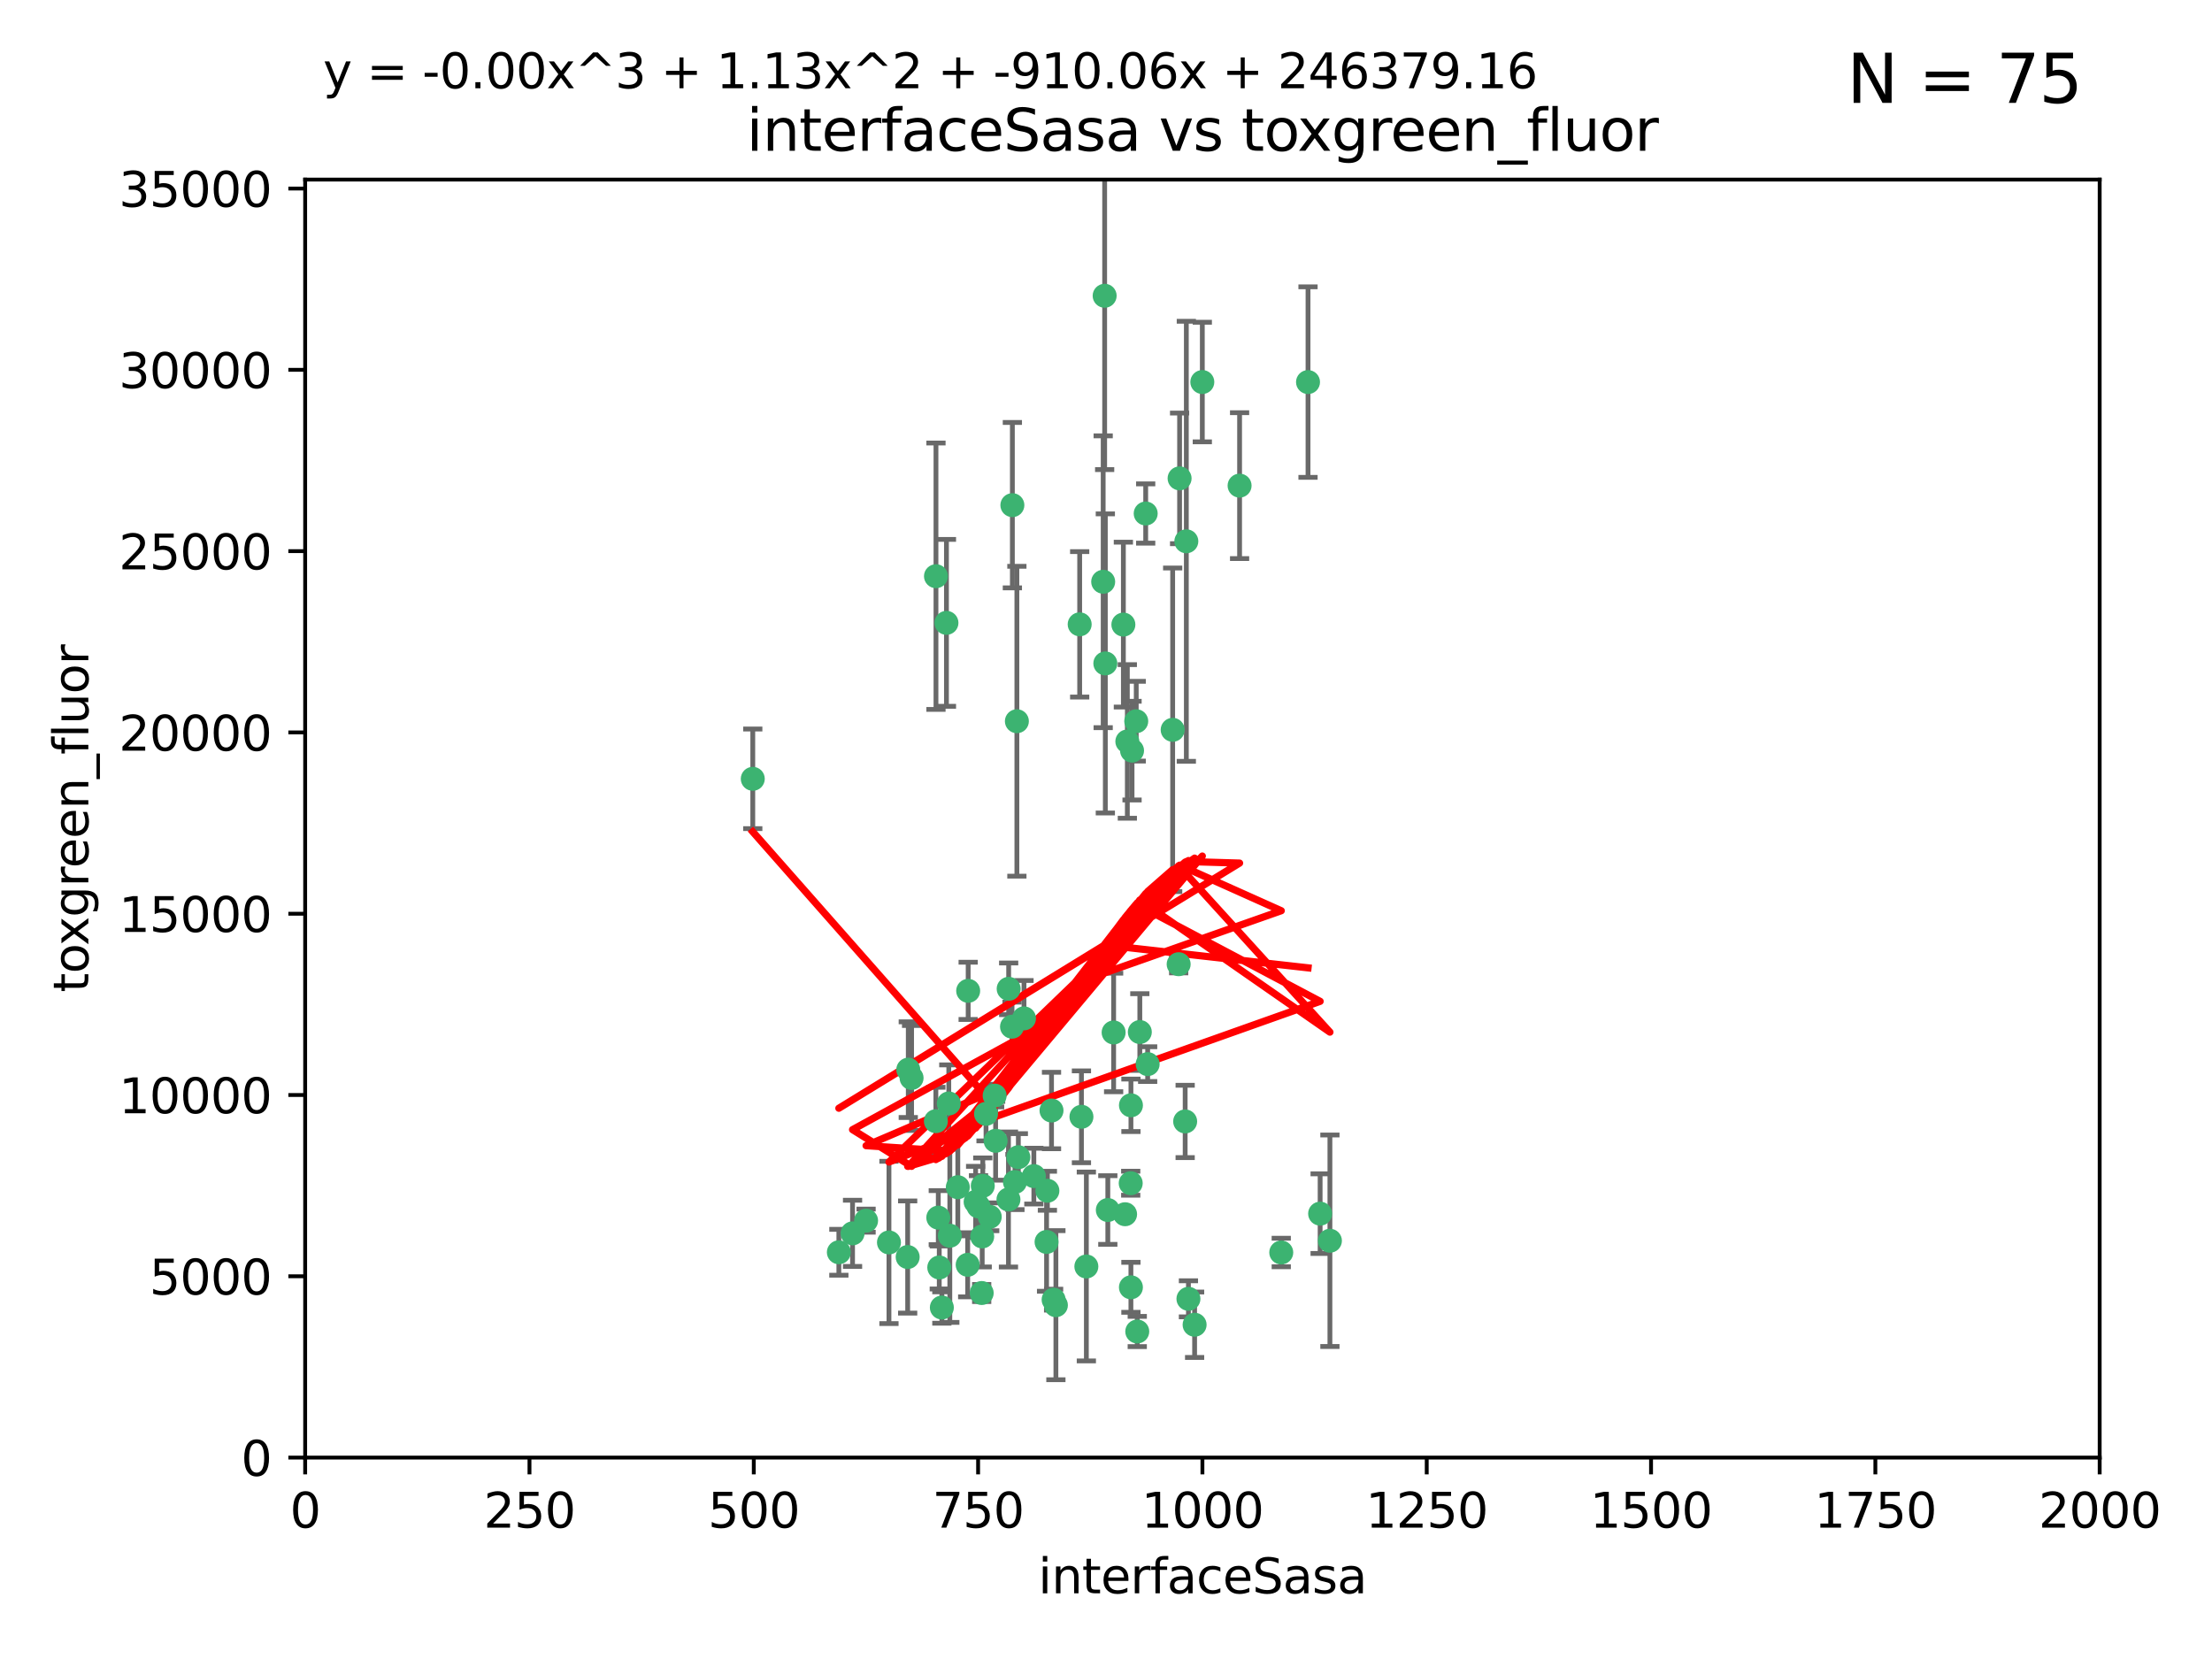 <?xml version="1.0" encoding="utf-8" standalone="no"?>
<!DOCTYPE svg PUBLIC "-//W3C//DTD SVG 1.1//EN"
  "http://www.w3.org/Graphics/SVG/1.1/DTD/svg11.dtd">
<svg xmlns:xlink="http://www.w3.org/1999/xlink" width="460.8pt" height="345.6pt" viewBox="0 0 460.8 345.6" xmlns="http://www.w3.org/2000/svg" version="1.1">
 <defs>
  <style type="text/css">*{stroke-linejoin: round; stroke-linecap: butt}</style>
 </defs>
 <g id="figure_1">
  <g id="patch_1">
   <path d="M 0 345.6 
L 460.8 345.6 
L 460.8 0 
L 0 0 
z
" style="fill: #ffffff"/>
  </g>
  <g id="axes_1">
   <g id="patch_2">
    <path d="M 63.571 303.64 
L 437.4 303.64 
L 437.4 37.411 
L 63.571 37.411 
z
" style="fill: #ffffff"/>
   </g>
   <g id="PathCollection_1">
    <defs>
     <path id="m67e5219ab8" d="M 0 1.118 
C 0.297 1.118 0.581 1 0.791 0.791 
C 1 0.581 1.118 0.297 1.118 0 
C 1.118 -0.297 1 -0.581 0.791 -0.791 
C 0.581 -1 0.297 -1.118 0 -1.118 
C -0.297 -1.118 -0.581 -1 -0.791 -0.791 
C -1 -0.581 -1.118 -0.297 -1.118 0 
C -1.118 0.297 -1 0.581 -0.791 0.791 
C -0.581 1 -0.297 1.118 0 1.118 
z
" style="stroke: #3cb371"/>
    </defs>
    <g clip-path="url(#p7234ce5631)">
     <use xlink:href="#m67e5219ab8" x="272.484" y="79.593" style="fill: #3cb371; stroke: #3cb371"/>
     <use xlink:href="#m67e5219ab8" x="230.119" y="61.614" style="fill: #3cb371; stroke: #3cb371"/>
     <use xlink:href="#m67e5219ab8" x="174.75" y="260.87" style="fill: #3cb371; stroke: #3cb371"/>
     <use xlink:href="#m67e5219ab8" x="258.229" y="101.166" style="fill: #3cb371; stroke: #3cb371"/>
     <use xlink:href="#m67e5219ab8" x="247.136" y="112.761" style="fill: #3cb371; stroke: #3cb371"/>
     <use xlink:href="#m67e5219ab8" x="234.02" y="130.114" style="fill: #3cb371; stroke: #3cb371"/>
     <use xlink:href="#m67e5219ab8" x="230.261" y="138.203" style="fill: #3cb371; stroke: #3cb371"/>
     <use xlink:href="#m67e5219ab8" x="238.669" y="106.972" style="fill: #3cb371; stroke: #3cb371"/>
     <use xlink:href="#m67e5219ab8" x="245.731" y="99.654" style="fill: #3cb371; stroke: #3cb371"/>
     <use xlink:href="#m67e5219ab8" x="266.908" y="260.914" style="fill: #3cb371; stroke: #3cb371"/>
     <use xlink:href="#m67e5219ab8" x="224.916" y="130.059" style="fill: #3cb371; stroke: #3cb371"/>
     <use xlink:href="#m67e5219ab8" x="250.465" y="79.585" style="fill: #3cb371; stroke: #3cb371"/>
     <use xlink:href="#m67e5219ab8" x="201.688" y="206.41" style="fill: #3cb371; stroke: #3cb371"/>
     <use xlink:href="#m67e5219ab8" x="194.981" y="120.034" style="fill: #3cb371; stroke: #3cb371"/>
     <use xlink:href="#m67e5219ab8" x="204.731" y="247.024" style="fill: #3cb371; stroke: #3cb371"/>
     <use xlink:href="#m67e5219ab8" x="210.123" y="205.988" style="fill: #3cb371; stroke: #3cb371"/>
     <use xlink:href="#m67e5219ab8" x="229.813" y="121.191" style="fill: #3cb371; stroke: #3cb371"/>
     <use xlink:href="#m67e5219ab8" x="204.503" y="269.359" style="fill: #3cb371; stroke: #3cb371"/>
     <use xlink:href="#m67e5219ab8" x="275.007" y="252.825" style="fill: #3cb371; stroke: #3cb371"/>
     <use xlink:href="#m67e5219ab8" x="236.699" y="150.242" style="fill: #3cb371; stroke: #3cb371"/>
     <use xlink:href="#m67e5219ab8" x="234.375" y="252.947" style="fill: #3cb371; stroke: #3cb371"/>
     <use xlink:href="#m67e5219ab8" x="212.14" y="241.067" style="fill: #3cb371; stroke: #3cb371"/>
     <use xlink:href="#m67e5219ab8" x="195.666" y="264.042" style="fill: #3cb371; stroke: #3cb371"/>
     <use xlink:href="#m67e5219ab8" x="235.596" y="230.255" style="fill: #3cb371; stroke: #3cb371"/>
     <use xlink:href="#m67e5219ab8" x="247.573" y="270.567" style="fill: #3cb371; stroke: #3cb371"/>
     <use xlink:href="#m67e5219ab8" x="230.779" y="252.069" style="fill: #3cb371; stroke: #3cb371"/>
     <use xlink:href="#m67e5219ab8" x="210.08" y="249.877" style="fill: #3cb371; stroke: #3cb371"/>
     <use xlink:href="#m67e5219ab8" x="235.59" y="268.169" style="fill: #3cb371; stroke: #3cb371"/>
     <use xlink:href="#m67e5219ab8" x="201.587" y="263.481" style="fill: #3cb371; stroke: #3cb371"/>
     <use xlink:href="#m67e5219ab8" x="236.912" y="277.375" style="fill: #3cb371; stroke: #3cb371"/>
     <use xlink:href="#m67e5219ab8" x="203.841" y="251.323" style="fill: #3cb371; stroke: #3cb371"/>
     <use xlink:href="#m67e5219ab8" x="219.488" y="270.746" style="fill: #3cb371; stroke: #3cb371"/>
     <use xlink:href="#m67e5219ab8" x="196.206" y="272.382" style="fill: #3cb371; stroke: #3cb371"/>
     <use xlink:href="#m67e5219ab8" x="189.211" y="222.83" style="fill: #3cb371; stroke: #3cb371"/>
     <use xlink:href="#m67e5219ab8" x="226.308" y="263.833" style="fill: #3cb371; stroke: #3cb371"/>
     <use xlink:href="#m67e5219ab8" x="185.187" y="258.824" style="fill: #3cb371; stroke: #3cb371"/>
     <use xlink:href="#m67e5219ab8" x="203.241" y="250.369" style="fill: #3cb371; stroke: #3cb371"/>
     <use xlink:href="#m67e5219ab8" x="211.835" y="150.246" style="fill: #3cb371; stroke: #3cb371"/>
     <use xlink:href="#m67e5219ab8" x="219.05" y="231.339" style="fill: #3cb371; stroke: #3cb371"/>
     <use xlink:href="#m67e5219ab8" x="237.446" y="214.991" style="fill: #3cb371; stroke: #3cb371"/>
     <use xlink:href="#m67e5219ab8" x="277.046" y="258.47" style="fill: #3cb371; stroke: #3cb371"/>
     <use xlink:href="#m67e5219ab8" x="245.536" y="200.861" style="fill: #3cb371; stroke: #3cb371"/>
     <use xlink:href="#m67e5219ab8" x="215.37" y="245.005" style="fill: #3cb371; stroke: #3cb371"/>
     <use xlink:href="#m67e5219ab8" x="195.462" y="253.655" style="fill: #3cb371; stroke: #3cb371"/>
     <use xlink:href="#m67e5219ab8" x="206.181" y="253.482" style="fill: #3cb371; stroke: #3cb371"/>
     <use xlink:href="#m67e5219ab8" x="244.288" y="152.035" style="fill: #3cb371; stroke: #3cb371"/>
     <use xlink:href="#m67e5219ab8" x="239.078" y="221.675" style="fill: #3cb371; stroke: #3cb371"/>
     <use xlink:href="#m67e5219ab8" x="248.859" y="275.967" style="fill: #3cb371; stroke: #3cb371"/>
     <use xlink:href="#m67e5219ab8" x="231.989" y="215.082" style="fill: #3cb371; stroke: #3cb371"/>
     <use xlink:href="#m67e5219ab8" x="213.318" y="212.147" style="fill: #3cb371; stroke: #3cb371"/>
     <use xlink:href="#m67e5219ab8" x="235.826" y="156.366" style="fill: #3cb371; stroke: #3cb371"/>
     <use xlink:href="#m67e5219ab8" x="246.891" y="233.615" style="fill: #3cb371; stroke: #3cb371"/>
     <use xlink:href="#m67e5219ab8" x="204.611" y="257.576" style="fill: #3cb371; stroke: #3cb371"/>
     <use xlink:href="#m67e5219ab8" x="194.959" y="233.563" style="fill: #3cb371; stroke: #3cb371"/>
     <use xlink:href="#m67e5219ab8" x="218.192" y="248.058" style="fill: #3cb371; stroke: #3cb371"/>
     <use xlink:href="#m67e5219ab8" x="219.963" y="271.896" style="fill: #3cb371; stroke: #3cb371"/>
     <use xlink:href="#m67e5219ab8" x="177.602" y="256.929" style="fill: #3cb371; stroke: #3cb371"/>
     <use xlink:href="#m67e5219ab8" x="189.899" y="224.561" style="fill: #3cb371; stroke: #3cb371"/>
     <use xlink:href="#m67e5219ab8" x="210.824" y="213.877" style="fill: #3cb371; stroke: #3cb371"/>
     <use xlink:href="#m67e5219ab8" x="180.421" y="254.285" style="fill: #3cb371; stroke: #3cb371"/>
     <use xlink:href="#m67e5219ab8" x="197.864" y="257.429" style="fill: #3cb371; stroke: #3cb371"/>
     <use xlink:href="#m67e5219ab8" x="205.407" y="232.035" style="fill: #3cb371; stroke: #3cb371"/>
     <use xlink:href="#m67e5219ab8" x="234.846" y="154.457" style="fill: #3cb371; stroke: #3cb371"/>
     <use xlink:href="#m67e5219ab8" x="210.895" y="105.234" style="fill: #3cb371; stroke: #3cb371"/>
     <use xlink:href="#m67e5219ab8" x="189.084" y="261.862" style="fill: #3cb371; stroke: #3cb371"/>
     <use xlink:href="#m67e5219ab8" x="197.163" y="129.752" style="fill: #3cb371; stroke: #3cb371"/>
     <use xlink:href="#m67e5219ab8" x="225.284" y="232.65" style="fill: #3cb371; stroke: #3cb371"/>
     <use xlink:href="#m67e5219ab8" x="218.019" y="258.72" style="fill: #3cb371; stroke: #3cb371"/>
     <use xlink:href="#m67e5219ab8" x="211.432" y="246.235" style="fill: #3cb371; stroke: #3cb371"/>
     <use xlink:href="#m67e5219ab8" x="199.529" y="247.319" style="fill: #3cb371; stroke: #3cb371"/>
     <use xlink:href="#m67e5219ab8" x="235.549" y="246.485" style="fill: #3cb371; stroke: #3cb371"/>
     <use xlink:href="#m67e5219ab8" x="197.651" y="229.873" style="fill: #3cb371; stroke: #3cb371"/>
     <use xlink:href="#m67e5219ab8" x="207.406" y="237.649" style="fill: #3cb371; stroke: #3cb371"/>
     <use xlink:href="#m67e5219ab8" x="207.202" y="228.234" style="fill: #3cb371; stroke: #3cb371"/>
     <use xlink:href="#m67e5219ab8" x="156.817" y="162.243" style="fill: #3cb371; stroke: #3cb371"/>
    </g>
   </g>
   <g id="matplotlib.axis_1">
    <g id="xtick_1">
     <g id="line2d_1">
      <defs>
       <path id="m19a14c78d7" d="M 0 0 
L 0 3.5 
" style="stroke: #000000; stroke-width: 0.8"/>
      </defs>
      <g>
       <use xlink:href="#m19a14c78d7" x="63.571" y="303.64" style="stroke: #000000; stroke-width: 0.8"/>
      </g>
     </g>
     <g id="text_1">
      <!-- 0 -->
      <g transform="translate(60.39 318.238)scale(0.1 -0.1)">
       <defs>
        <path id="DejaVuSans-30" d="M 2034 4250 
Q 1547 4250 1301 3770 
Q 1056 3291 1056 2328 
Q 1056 1369 1301 889 
Q 1547 409 2034 409 
Q 2525 409 2770 889 
Q 3016 1369 3016 2328 
Q 3016 3291 2770 3770 
Q 2525 4250 2034 4250 
z
M 2034 4750 
Q 2819 4750 3233 4129 
Q 3647 3509 3647 2328 
Q 3647 1150 3233 529 
Q 2819 -91 2034 -91 
Q 1250 -91 836 529 
Q 422 1150 422 2328 
Q 422 3509 836 4129 
Q 1250 4750 2034 4750 
z
" transform="scale(0.016)"/>
       </defs>
       <use xlink:href="#DejaVuSans-30"/>
      </g>
     </g>
    </g>
    <g id="xtick_2">
     <g id="line2d_2">
      <g>
       <use xlink:href="#m19a14c78d7" x="110.3" y="303.64" style="stroke: #000000; stroke-width: 0.8"/>
      </g>
     </g>
     <g id="text_2">
      <!-- 250 -->
      <g transform="translate(100.756 318.238)scale(0.1 -0.1)">
       <defs>
        <path id="DejaVuSans-32" d="M 1228 531 
L 3431 531 
L 3431 0 
L 469 0 
L 469 531 
Q 828 903 1448 1529 
Q 2069 2156 2228 2338 
Q 2531 2678 2651 2914 
Q 2772 3150 2772 3378 
Q 2772 3750 2511 3984 
Q 2250 4219 1831 4219 
Q 1534 4219 1204 4116 
Q 875 4013 500 3803 
L 500 4441 
Q 881 4594 1212 4672 
Q 1544 4750 1819 4750 
Q 2544 4750 2975 4387 
Q 3406 4025 3406 3419 
Q 3406 3131 3298 2873 
Q 3191 2616 2906 2266 
Q 2828 2175 2409 1742 
Q 1991 1309 1228 531 
z
" transform="scale(0.016)"/>
        <path id="DejaVuSans-35" d="M 691 4666 
L 3169 4666 
L 3169 4134 
L 1269 4134 
L 1269 2991 
Q 1406 3038 1543 3061 
Q 1681 3084 1819 3084 
Q 2600 3084 3056 2656 
Q 3513 2228 3513 1497 
Q 3513 744 3044 326 
Q 2575 -91 1722 -91 
Q 1428 -91 1123 -41 
Q 819 9 494 109 
L 494 744 
Q 775 591 1075 516 
Q 1375 441 1709 441 
Q 2250 441 2565 725 
Q 2881 1009 2881 1497 
Q 2881 1984 2565 2268 
Q 2250 2553 1709 2553 
Q 1456 2553 1204 2497 
Q 953 2441 691 2322 
L 691 4666 
z
" transform="scale(0.016)"/>
       </defs>
       <use xlink:href="#DejaVuSans-32"/>
       <use xlink:href="#DejaVuSans-35" x="63.623"/>
       <use xlink:href="#DejaVuSans-30" x="127.246"/>
      </g>
     </g>
    </g>
    <g id="xtick_3">
     <g id="line2d_3">
      <g>
       <use xlink:href="#m19a14c78d7" x="157.028" y="303.64" style="stroke: #000000; stroke-width: 0.8"/>
      </g>
     </g>
     <g id="text_3">
      <!-- 500 -->
      <g transform="translate(147.485 318.238)scale(0.1 -0.1)">
       <use xlink:href="#DejaVuSans-35"/>
       <use xlink:href="#DejaVuSans-30" x="63.623"/>
       <use xlink:href="#DejaVuSans-30" x="127.246"/>
      </g>
     </g>
    </g>
    <g id="xtick_4">
     <g id="line2d_4">
      <g>
       <use xlink:href="#m19a14c78d7" x="203.757" y="303.64" style="stroke: #000000; stroke-width: 0.8"/>
      </g>
     </g>
     <g id="text_4">
      <!-- 750 -->
      <g transform="translate(194.213 318.238)scale(0.1 -0.1)">
       <defs>
        <path id="DejaVuSans-37" d="M 525 4666 
L 3525 4666 
L 3525 4397 
L 1831 0 
L 1172 0 
L 2766 4134 
L 525 4134 
L 525 4666 
z
" transform="scale(0.016)"/>
       </defs>
       <use xlink:href="#DejaVuSans-37"/>
       <use xlink:href="#DejaVuSans-35" x="63.623"/>
       <use xlink:href="#DejaVuSans-30" x="127.246"/>
      </g>
     </g>
    </g>
    <g id="xtick_5">
     <g id="line2d_5">
      <g>
       <use xlink:href="#m19a14c78d7" x="250.486" y="303.64" style="stroke: #000000; stroke-width: 0.8"/>
      </g>
     </g>
     <g id="text_5">
      <!-- 1000 -->
      <g transform="translate(237.761 318.238)scale(0.1 -0.1)">
       <defs>
        <path id="DejaVuSans-31" d="M 794 531 
L 1825 531 
L 1825 4091 
L 703 3866 
L 703 4441 
L 1819 4666 
L 2450 4666 
L 2450 531 
L 3481 531 
L 3481 0 
L 794 0 
L 794 531 
z
" transform="scale(0.016)"/>
       </defs>
       <use xlink:href="#DejaVuSans-31"/>
       <use xlink:href="#DejaVuSans-30" x="63.623"/>
       <use xlink:href="#DejaVuSans-30" x="127.246"/>
       <use xlink:href="#DejaVuSans-30" x="190.869"/>
      </g>
     </g>
    </g>
    <g id="xtick_6">
     <g id="line2d_6">
      <g>
       <use xlink:href="#m19a14c78d7" x="297.214" y="303.64" style="stroke: #000000; stroke-width: 0.8"/>
      </g>
     </g>
     <g id="text_6">
      <!-- 1250 -->
      <g transform="translate(284.489 318.238)scale(0.1 -0.1)">
       <use xlink:href="#DejaVuSans-31"/>
       <use xlink:href="#DejaVuSans-32" x="63.623"/>
       <use xlink:href="#DejaVuSans-35" x="127.246"/>
       <use xlink:href="#DejaVuSans-30" x="190.869"/>
      </g>
     </g>
    </g>
    <g id="xtick_7">
     <g id="line2d_7">
      <g>
       <use xlink:href="#m19a14c78d7" x="343.943" y="303.64" style="stroke: #000000; stroke-width: 0.8"/>
      </g>
     </g>
     <g id="text_7">
      <!-- 1500 -->
      <g transform="translate(331.218 318.238)scale(0.1 -0.1)">
       <use xlink:href="#DejaVuSans-31"/>
       <use xlink:href="#DejaVuSans-35" x="63.623"/>
       <use xlink:href="#DejaVuSans-30" x="127.246"/>
       <use xlink:href="#DejaVuSans-30" x="190.869"/>
      </g>
     </g>
    </g>
    <g id="xtick_8">
     <g id="line2d_8">
      <g>
       <use xlink:href="#m19a14c78d7" x="390.671" y="303.64" style="stroke: #000000; stroke-width: 0.8"/>
      </g>
     </g>
     <g id="text_8">
      <!-- 1750 -->
      <g transform="translate(377.946 318.238)scale(0.1 -0.1)">
       <use xlink:href="#DejaVuSans-31"/>
       <use xlink:href="#DejaVuSans-37" x="63.623"/>
       <use xlink:href="#DejaVuSans-35" x="127.246"/>
       <use xlink:href="#DejaVuSans-30" x="190.869"/>
      </g>
     </g>
    </g>
    <g id="xtick_9">
     <g id="line2d_9">
      <g>
       <use xlink:href="#m19a14c78d7" x="437.4" y="303.64" style="stroke: #000000; stroke-width: 0.8"/>
      </g>
     </g>
     <g id="text_9">
      <!-- 2000 -->
      <g transform="translate(424.675 318.238)scale(0.1 -0.1)">
       <use xlink:href="#DejaVuSans-32"/>
       <use xlink:href="#DejaVuSans-30" x="63.623"/>
       <use xlink:href="#DejaVuSans-30" x="127.246"/>
       <use xlink:href="#DejaVuSans-30" x="190.869"/>
      </g>
     </g>
    </g>
    <g id="text_10">
     <!-- interfaceSasa -->
     <g transform="translate(216.279 331.917)scale(0.1 -0.1)">
      <defs>
       <path id="DejaVuSans-69" d="M 603 3500 
L 1178 3500 
L 1178 0 
L 603 0 
L 603 3500 
z
M 603 4863 
L 1178 4863 
L 1178 4134 
L 603 4134 
L 603 4863 
z
" transform="scale(0.016)"/>
       <path id="DejaVuSans-6e" d="M 3513 2113 
L 3513 0 
L 2938 0 
L 2938 2094 
Q 2938 2591 2744 2837 
Q 2550 3084 2163 3084 
Q 1697 3084 1428 2787 
Q 1159 2491 1159 1978 
L 1159 0 
L 581 0 
L 581 3500 
L 1159 3500 
L 1159 2956 
Q 1366 3272 1645 3428 
Q 1925 3584 2291 3584 
Q 2894 3584 3203 3211 
Q 3513 2838 3513 2113 
z
" transform="scale(0.016)"/>
       <path id="DejaVuSans-74" d="M 1172 4494 
L 1172 3500 
L 2356 3500 
L 2356 3053 
L 1172 3053 
L 1172 1153 
Q 1172 725 1289 603 
Q 1406 481 1766 481 
L 2356 481 
L 2356 0 
L 1766 0 
Q 1100 0 847 248 
Q 594 497 594 1153 
L 594 3053 
L 172 3053 
L 172 3500 
L 594 3500 
L 594 4494 
L 1172 4494 
z
" transform="scale(0.016)"/>
       <path id="DejaVuSans-65" d="M 3597 1894 
L 3597 1613 
L 953 1613 
Q 991 1019 1311 708 
Q 1631 397 2203 397 
Q 2534 397 2845 478 
Q 3156 559 3463 722 
L 3463 178 
Q 3153 47 2828 -22 
Q 2503 -91 2169 -91 
Q 1331 -91 842 396 
Q 353 884 353 1716 
Q 353 2575 817 3079 
Q 1281 3584 2069 3584 
Q 2775 3584 3186 3129 
Q 3597 2675 3597 1894 
z
M 3022 2063 
Q 3016 2534 2758 2815 
Q 2500 3097 2075 3097 
Q 1594 3097 1305 2825 
Q 1016 2553 972 2059 
L 3022 2063 
z
" transform="scale(0.016)"/>
       <path id="DejaVuSans-72" d="M 2631 2963 
Q 2534 3019 2420 3045 
Q 2306 3072 2169 3072 
Q 1681 3072 1420 2755 
Q 1159 2438 1159 1844 
L 1159 0 
L 581 0 
L 581 3500 
L 1159 3500 
L 1159 2956 
Q 1341 3275 1631 3429 
Q 1922 3584 2338 3584 
Q 2397 3584 2469 3576 
Q 2541 3569 2628 3553 
L 2631 2963 
z
" transform="scale(0.016)"/>
       <path id="DejaVuSans-66" d="M 2375 4863 
L 2375 4384 
L 1825 4384 
Q 1516 4384 1395 4259 
Q 1275 4134 1275 3809 
L 1275 3500 
L 2222 3500 
L 2222 3053 
L 1275 3053 
L 1275 0 
L 697 0 
L 697 3053 
L 147 3053 
L 147 3500 
L 697 3500 
L 697 3744 
Q 697 4328 969 4595 
Q 1241 4863 1831 4863 
L 2375 4863 
z
" transform="scale(0.016)"/>
       <path id="DejaVuSans-61" d="M 2194 1759 
Q 1497 1759 1228 1600 
Q 959 1441 959 1056 
Q 959 750 1161 570 
Q 1363 391 1709 391 
Q 2188 391 2477 730 
Q 2766 1069 2766 1631 
L 2766 1759 
L 2194 1759 
z
M 3341 1997 
L 3341 0 
L 2766 0 
L 2766 531 
Q 2569 213 2275 61 
Q 1981 -91 1556 -91 
Q 1019 -91 701 211 
Q 384 513 384 1019 
Q 384 1609 779 1909 
Q 1175 2209 1959 2209 
L 2766 2209 
L 2766 2266 
Q 2766 2663 2505 2880 
Q 2244 3097 1772 3097 
Q 1472 3097 1187 3025 
Q 903 2953 641 2809 
L 641 3341 
Q 956 3463 1253 3523 
Q 1550 3584 1831 3584 
Q 2591 3584 2966 3190 
Q 3341 2797 3341 1997 
z
" transform="scale(0.016)"/>
       <path id="DejaVuSans-63" d="M 3122 3366 
L 3122 2828 
Q 2878 2963 2633 3030 
Q 2388 3097 2138 3097 
Q 1578 3097 1268 2742 
Q 959 2388 959 1747 
Q 959 1106 1268 751 
Q 1578 397 2138 397 
Q 2388 397 2633 464 
Q 2878 531 3122 666 
L 3122 134 
Q 2881 22 2623 -34 
Q 2366 -91 2075 -91 
Q 1284 -91 818 406 
Q 353 903 353 1747 
Q 353 2603 823 3093 
Q 1294 3584 2113 3584 
Q 2378 3584 2631 3529 
Q 2884 3475 3122 3366 
z
" transform="scale(0.016)"/>
       <path id="DejaVuSans-53" d="M 3425 4513 
L 3425 3897 
Q 3066 4069 2747 4153 
Q 2428 4238 2131 4238 
Q 1616 4238 1336 4038 
Q 1056 3838 1056 3469 
Q 1056 3159 1242 3001 
Q 1428 2844 1947 2747 
L 2328 2669 
Q 3034 2534 3370 2195 
Q 3706 1856 3706 1288 
Q 3706 609 3251 259 
Q 2797 -91 1919 -91 
Q 1588 -91 1214 -16 
Q 841 59 441 206 
L 441 856 
Q 825 641 1194 531 
Q 1563 422 1919 422 
Q 2459 422 2753 634 
Q 3047 847 3047 1241 
Q 3047 1584 2836 1778 
Q 2625 1972 2144 2069 
L 1759 2144 
Q 1053 2284 737 2584 
Q 422 2884 422 3419 
Q 422 4038 858 4394 
Q 1294 4750 2059 4750 
Q 2388 4750 2728 4690 
Q 3069 4631 3425 4513 
z
" transform="scale(0.016)"/>
       <path id="DejaVuSans-73" d="M 2834 3397 
L 2834 2853 
Q 2591 2978 2328 3040 
Q 2066 3103 1784 3103 
Q 1356 3103 1142 2972 
Q 928 2841 928 2578 
Q 928 2378 1081 2264 
Q 1234 2150 1697 2047 
L 1894 2003 
Q 2506 1872 2764 1633 
Q 3022 1394 3022 966 
Q 3022 478 2636 193 
Q 2250 -91 1575 -91 
Q 1294 -91 989 -36 
Q 684 19 347 128 
L 347 722 
Q 666 556 975 473 
Q 1284 391 1588 391 
Q 1994 391 2212 530 
Q 2431 669 2431 922 
Q 2431 1156 2273 1281 
Q 2116 1406 1581 1522 
L 1381 1569 
Q 847 1681 609 1914 
Q 372 2147 372 2553 
Q 372 3047 722 3315 
Q 1072 3584 1716 3584 
Q 2034 3584 2315 3537 
Q 2597 3491 2834 3397 
z
" transform="scale(0.016)"/>
      </defs>
      <use xlink:href="#DejaVuSans-69"/>
      <use xlink:href="#DejaVuSans-6e" x="27.783"/>
      <use xlink:href="#DejaVuSans-74" x="91.162"/>
      <use xlink:href="#DejaVuSans-65" x="130.371"/>
      <use xlink:href="#DejaVuSans-72" x="191.895"/>
      <use xlink:href="#DejaVuSans-66" x="233.008"/>
      <use xlink:href="#DejaVuSans-61" x="268.213"/>
      <use xlink:href="#DejaVuSans-63" x="329.492"/>
      <use xlink:href="#DejaVuSans-65" x="384.473"/>
      <use xlink:href="#DejaVuSans-53" x="445.996"/>
      <use xlink:href="#DejaVuSans-61" x="509.473"/>
      <use xlink:href="#DejaVuSans-73" x="570.752"/>
      <use xlink:href="#DejaVuSans-61" x="622.852"/>
     </g>
    </g>
   </g>
   <g id="matplotlib.axis_2">
    <g id="ytick_1">
     <g id="line2d_10">
      <defs>
       <path id="m44b519d45b" d="M 0 0 
L -3.5 0 
" style="stroke: #000000; stroke-width: 0.8"/>
      </defs>
      <g>
       <use xlink:href="#m44b519d45b" x="63.571" y="303.64" style="stroke: #000000; stroke-width: 0.8"/>
      </g>
     </g>
     <g id="text_11">
      <!-- 0 -->
      <g transform="translate(50.209 307.439)scale(0.1 -0.1)">
       <use xlink:href="#DejaVuSans-30"/>
      </g>
     </g>
    </g>
    <g id="ytick_2">
     <g id="line2d_11">
      <g>
       <use xlink:href="#m44b519d45b" x="63.571" y="265.874" style="stroke: #000000; stroke-width: 0.8"/>
      </g>
     </g>
     <g id="text_12">
      <!-- 5000 -->
      <g transform="translate(31.121 269.673)scale(0.1 -0.1)">
       <use xlink:href="#DejaVuSans-35"/>
       <use xlink:href="#DejaVuSans-30" x="63.623"/>
       <use xlink:href="#DejaVuSans-30" x="127.246"/>
       <use xlink:href="#DejaVuSans-30" x="190.869"/>
      </g>
     </g>
    </g>
    <g id="ytick_3">
     <g id="line2d_12">
      <g>
       <use xlink:href="#m44b519d45b" x="63.571" y="228.108" style="stroke: #000000; stroke-width: 0.8"/>
      </g>
     </g>
     <g id="text_13">
      <!-- 10000 -->
      <g transform="translate(24.759 231.907)scale(0.1 -0.1)">
       <use xlink:href="#DejaVuSans-31"/>
       <use xlink:href="#DejaVuSans-30" x="63.623"/>
       <use xlink:href="#DejaVuSans-30" x="127.246"/>
       <use xlink:href="#DejaVuSans-30" x="190.869"/>
       <use xlink:href="#DejaVuSans-30" x="254.492"/>
      </g>
     </g>
    </g>
    <g id="ytick_4">
     <g id="line2d_13">
      <g>
       <use xlink:href="#m44b519d45b" x="63.571" y="190.342" style="stroke: #000000; stroke-width: 0.8"/>
      </g>
     </g>
     <g id="text_14">
      <!-- 15000 -->
      <g transform="translate(24.759 194.141)scale(0.1 -0.1)">
       <use xlink:href="#DejaVuSans-31"/>
       <use xlink:href="#DejaVuSans-35" x="63.623"/>
       <use xlink:href="#DejaVuSans-30" x="127.246"/>
       <use xlink:href="#DejaVuSans-30" x="190.869"/>
       <use xlink:href="#DejaVuSans-30" x="254.492"/>
      </g>
     </g>
    </g>
    <g id="ytick_5">
     <g id="line2d_14">
      <g>
       <use xlink:href="#m44b519d45b" x="63.571" y="152.576" style="stroke: #000000; stroke-width: 0.8"/>
      </g>
     </g>
     <g id="text_15">
      <!-- 20000 -->
      <g transform="translate(24.759 156.375)scale(0.1 -0.1)">
       <use xlink:href="#DejaVuSans-32"/>
       <use xlink:href="#DejaVuSans-30" x="63.623"/>
       <use xlink:href="#DejaVuSans-30" x="127.246"/>
       <use xlink:href="#DejaVuSans-30" x="190.869"/>
       <use xlink:href="#DejaVuSans-30" x="254.492"/>
      </g>
     </g>
    </g>
    <g id="ytick_6">
     <g id="line2d_15">
      <g>
       <use xlink:href="#m44b519d45b" x="63.571" y="114.81" style="stroke: #000000; stroke-width: 0.8"/>
      </g>
     </g>
     <g id="text_16">
      <!-- 25000 -->
      <g transform="translate(24.759 118.609)scale(0.1 -0.1)">
       <use xlink:href="#DejaVuSans-32"/>
       <use xlink:href="#DejaVuSans-35" x="63.623"/>
       <use xlink:href="#DejaVuSans-30" x="127.246"/>
       <use xlink:href="#DejaVuSans-30" x="190.869"/>
       <use xlink:href="#DejaVuSans-30" x="254.492"/>
      </g>
     </g>
    </g>
    <g id="ytick_7">
     <g id="line2d_16">
      <g>
       <use xlink:href="#m44b519d45b" x="63.571" y="77.044" style="stroke: #000000; stroke-width: 0.8"/>
      </g>
     </g>
     <g id="text_17">
      <!-- 30000 -->
      <g transform="translate(24.759 80.844)scale(0.1 -0.1)">
       <defs>
        <path id="DejaVuSans-33" d="M 2597 2516 
Q 3050 2419 3304 2112 
Q 3559 1806 3559 1356 
Q 3559 666 3084 287 
Q 2609 -91 1734 -91 
Q 1441 -91 1130 -33 
Q 819 25 488 141 
L 488 750 
Q 750 597 1062 519 
Q 1375 441 1716 441 
Q 2309 441 2620 675 
Q 2931 909 2931 1356 
Q 2931 1769 2642 2001 
Q 2353 2234 1838 2234 
L 1294 2234 
L 1294 2753 
L 1863 2753 
Q 2328 2753 2575 2939 
Q 2822 3125 2822 3475 
Q 2822 3834 2567 4026 
Q 2313 4219 1838 4219 
Q 1578 4219 1281 4162 
Q 984 4106 628 3988 
L 628 4550 
Q 988 4650 1302 4700 
Q 1616 4750 1894 4750 
Q 2613 4750 3031 4423 
Q 3450 4097 3450 3541 
Q 3450 3153 3228 2886 
Q 3006 2619 2597 2516 
z
" transform="scale(0.016)"/>
       </defs>
       <use xlink:href="#DejaVuSans-33"/>
       <use xlink:href="#DejaVuSans-30" x="63.623"/>
       <use xlink:href="#DejaVuSans-30" x="127.246"/>
       <use xlink:href="#DejaVuSans-30" x="190.869"/>
       <use xlink:href="#DejaVuSans-30" x="254.492"/>
      </g>
     </g>
    </g>
    <g id="ytick_8">
     <g id="line2d_17">
      <g>
       <use xlink:href="#m44b519d45b" x="63.571" y="39.278" style="stroke: #000000; stroke-width: 0.8"/>
      </g>
     </g>
     <g id="text_18">
      <!-- 35000 -->
      <g transform="translate(24.759 43.078)scale(0.1 -0.1)">
       <use xlink:href="#DejaVuSans-33"/>
       <use xlink:href="#DejaVuSans-35" x="63.623"/>
       <use xlink:href="#DejaVuSans-30" x="127.246"/>
       <use xlink:href="#DejaVuSans-30" x="190.869"/>
       <use xlink:href="#DejaVuSans-30" x="254.492"/>
      </g>
     </g>
    </g>
    <g id="text_19">
     <!-- toxgreen_fluor -->
     <g transform="translate(18.401 206.72)rotate(-90)scale(0.1 -0.1)">
      <defs>
       <path id="DejaVuSans-6f" d="M 1959 3097 
Q 1497 3097 1228 2736 
Q 959 2375 959 1747 
Q 959 1119 1226 758 
Q 1494 397 1959 397 
Q 2419 397 2687 759 
Q 2956 1122 2956 1747 
Q 2956 2369 2687 2733 
Q 2419 3097 1959 3097 
z
M 1959 3584 
Q 2709 3584 3137 3096 
Q 3566 2609 3566 1747 
Q 3566 888 3137 398 
Q 2709 -91 1959 -91 
Q 1206 -91 779 398 
Q 353 888 353 1747 
Q 353 2609 779 3096 
Q 1206 3584 1959 3584 
z
" transform="scale(0.016)"/>
       <path id="DejaVuSans-78" d="M 3513 3500 
L 2247 1797 
L 3578 0 
L 2900 0 
L 1881 1375 
L 863 0 
L 184 0 
L 1544 1831 
L 300 3500 
L 978 3500 
L 1906 2253 
L 2834 3500 
L 3513 3500 
z
" transform="scale(0.016)"/>
       <path id="DejaVuSans-67" d="M 2906 1791 
Q 2906 2416 2648 2759 
Q 2391 3103 1925 3103 
Q 1463 3103 1205 2759 
Q 947 2416 947 1791 
Q 947 1169 1205 825 
Q 1463 481 1925 481 
Q 2391 481 2648 825 
Q 2906 1169 2906 1791 
z
M 3481 434 
Q 3481 -459 3084 -895 
Q 2688 -1331 1869 -1331 
Q 1566 -1331 1297 -1286 
Q 1028 -1241 775 -1147 
L 775 -588 
Q 1028 -725 1275 -790 
Q 1522 -856 1778 -856 
Q 2344 -856 2625 -561 
Q 2906 -266 2906 331 
L 2906 616 
Q 2728 306 2450 153 
Q 2172 0 1784 0 
Q 1141 0 747 490 
Q 353 981 353 1791 
Q 353 2603 747 3093 
Q 1141 3584 1784 3584 
Q 2172 3584 2450 3431 
Q 2728 3278 2906 2969 
L 2906 3500 
L 3481 3500 
L 3481 434 
z
" transform="scale(0.016)"/>
       <path id="DejaVuSans-5f" d="M 3263 -1063 
L 3263 -1509 
L -63 -1509 
L -63 -1063 
L 3263 -1063 
z
" transform="scale(0.016)"/>
       <path id="DejaVuSans-6c" d="M 603 4863 
L 1178 4863 
L 1178 0 
L 603 0 
L 603 4863 
z
" transform="scale(0.016)"/>
       <path id="DejaVuSans-75" d="M 544 1381 
L 544 3500 
L 1119 3500 
L 1119 1403 
Q 1119 906 1312 657 
Q 1506 409 1894 409 
Q 2359 409 2629 706 
Q 2900 1003 2900 1516 
L 2900 3500 
L 3475 3500 
L 3475 0 
L 2900 0 
L 2900 538 
Q 2691 219 2414 64 
Q 2138 -91 1772 -91 
Q 1169 -91 856 284 
Q 544 659 544 1381 
z
M 1991 3584 
L 1991 3584 
z
" transform="scale(0.016)"/>
      </defs>
      <use xlink:href="#DejaVuSans-74"/>
      <use xlink:href="#DejaVuSans-6f" x="39.209"/>
      <use xlink:href="#DejaVuSans-78" x="97.266"/>
      <use xlink:href="#DejaVuSans-67" x="156.445"/>
      <use xlink:href="#DejaVuSans-72" x="219.922"/>
      <use xlink:href="#DejaVuSans-65" x="258.785"/>
      <use xlink:href="#DejaVuSans-65" x="320.309"/>
      <use xlink:href="#DejaVuSans-6e" x="381.832"/>
      <use xlink:href="#DejaVuSans-5f" x="445.211"/>
      <use xlink:href="#DejaVuSans-66" x="495.211"/>
      <use xlink:href="#DejaVuSans-6c" x="530.416"/>
      <use xlink:href="#DejaVuSans-75" x="558.199"/>
      <use xlink:href="#DejaVuSans-6f" x="621.578"/>
      <use xlink:href="#DejaVuSans-72" x="682.76"/>
     </g>
    </g>
   </g>
   <g id="LineCollection_1">
    <path d="M 272.484 99.437 
L 272.484 59.75 
" clip-path="url(#p7234ce5631)" style="fill: none; stroke: #696969"/>
    <path d="M 230.119 97.825 
L 230.119 25.402 
" clip-path="url(#p7234ce5631)" style="fill: none; stroke: #696969"/>
    <path d="M 174.75 265.648 
L 174.75 256.093 
" clip-path="url(#p7234ce5631)" style="fill: none; stroke: #696969"/>
    <path d="M 258.229 116.358 
L 258.229 85.973 
" clip-path="url(#p7234ce5631)" style="fill: none; stroke: #696969"/>
    <path d="M 247.136 158.597 
L 247.136 66.926 
" clip-path="url(#p7234ce5631)" style="fill: none; stroke: #696969"/>
    <path d="M 234.02 147.286 
L 234.02 112.943 
" clip-path="url(#p7234ce5631)" style="fill: none; stroke: #696969"/>
    <path d="M 230.261 169.362 
L 230.261 107.043 
" clip-path="url(#p7234ce5631)" style="fill: none; stroke: #696969"/>
    <path d="M 238.669 113.147 
L 238.669 100.797 
" clip-path="url(#p7234ce5631)" style="fill: none; stroke: #696969"/>
    <path d="M 245.731 113.257 
L 245.731 86.051 
" clip-path="url(#p7234ce5631)" style="fill: none; stroke: #696969"/>
    <path d="M 266.908 263.886 
L 266.908 257.941 
" clip-path="url(#p7234ce5631)" style="fill: none; stroke: #696969"/>
    <path d="M 224.916 145.209 
L 224.916 114.909 
" clip-path="url(#p7234ce5631)" style="fill: none; stroke: #696969"/>
    <path d="M 250.465 92.04 
L 250.465 67.13 
" clip-path="url(#p7234ce5631)" style="fill: none; stroke: #696969"/>
    <path d="M 201.688 212.375 
L 201.688 200.445 
" clip-path="url(#p7234ce5631)" style="fill: none; stroke: #696969"/>
    <path d="M 194.981 147.781 
L 194.981 92.287 
" clip-path="url(#p7234ce5631)" style="fill: none; stroke: #696969"/>
    <path d="M 204.731 252.829 
L 204.731 241.22 
" clip-path="url(#p7234ce5631)" style="fill: none; stroke: #696969"/>
    <path d="M 210.123 211.368 
L 210.123 200.608 
" clip-path="url(#p7234ce5631)" style="fill: none; stroke: #696969"/>
    <path d="M 229.813 151.584 
L 229.813 90.798 
" clip-path="url(#p7234ce5631)" style="fill: none; stroke: #696969"/>
    <path d="M 204.503 271.136 
L 204.503 267.583 
" clip-path="url(#p7234ce5631)" style="fill: none; stroke: #696969"/>
    <path d="M 275.007 261.12 
L 275.007 244.53 
" clip-path="url(#p7234ce5631)" style="fill: none; stroke: #696969"/>
    <path d="M 236.699 158.549 
L 236.699 141.935 
" clip-path="url(#p7234ce5631)" style="fill: none; stroke: #696969"/>
    <path d="M 234.375 253.886 
L 234.375 252.007 
" clip-path="url(#p7234ce5631)" style="fill: none; stroke: #696969"/>
    <path d="M 212.14 245.981 
L 212.14 236.153 
" clip-path="url(#p7234ce5631)" style="fill: none; stroke: #696969"/>
    <path d="M 195.666 268.515 
L 195.666 259.569 
" clip-path="url(#p7234ce5631)" style="fill: none; stroke: #696969"/>
    <path d="M 235.596 235.721 
L 235.596 224.789 
" clip-path="url(#p7234ce5631)" style="fill: none; stroke: #696969"/>
    <path d="M 247.573 274.323 
L 247.573 266.811 
" clip-path="url(#p7234ce5631)" style="fill: none; stroke: #696969"/>
    <path d="M 230.779 259.223 
L 230.779 244.915 
" clip-path="url(#p7234ce5631)" style="fill: none; stroke: #696969"/>
    <path d="M 210.08 263.939 
L 210.08 235.814 
" clip-path="url(#p7234ce5631)" style="fill: none; stroke: #696969"/>
    <path d="M 235.59 273.375 
L 235.59 262.964 
" clip-path="url(#p7234ce5631)" style="fill: none; stroke: #696969"/>
    <path d="M 201.587 270.16 
L 201.587 256.802 
" clip-path="url(#p7234ce5631)" style="fill: none; stroke: #696969"/>
    <path d="M 236.912 280.522 
L 236.912 274.227 
" clip-path="url(#p7234ce5631)" style="fill: none; stroke: #696969"/>
    <path d="M 203.841 257.736 
L 203.841 244.91 
" clip-path="url(#p7234ce5631)" style="fill: none; stroke: #696969"/>
    <path d="M 219.488 272.926 
L 219.488 268.567 
" clip-path="url(#p7234ce5631)" style="fill: none; stroke: #696969"/>
    <path d="M 196.206 275.653 
L 196.206 269.11 
" clip-path="url(#p7234ce5631)" style="fill: none; stroke: #696969"/>
    <path d="M 189.211 232.795 
L 189.211 212.864 
" clip-path="url(#p7234ce5631)" style="fill: none; stroke: #696969"/>
    <path d="M 226.308 283.505 
L 226.308 244.161 
" clip-path="url(#p7234ce5631)" style="fill: none; stroke: #696969"/>
    <path d="M 185.187 275.725 
L 185.187 241.922 
" clip-path="url(#p7234ce5631)" style="fill: none; stroke: #696969"/>
    <path d="M 203.241 257.768 
L 203.241 242.97 
" clip-path="url(#p7234ce5631)" style="fill: none; stroke: #696969"/>
    <path d="M 211.835 182.519 
L 211.835 117.972 
" clip-path="url(#p7234ce5631)" style="fill: none; stroke: #696969"/>
    <path d="M 219.05 239.299 
L 219.05 223.378 
" clip-path="url(#p7234ce5631)" style="fill: none; stroke: #696969"/>
    <path d="M 237.446 222.978 
L 237.446 207.005 
" clip-path="url(#p7234ce5631)" style="fill: none; stroke: #696969"/>
    <path d="M 277.046 280.499 
L 277.046 236.441 
" clip-path="url(#p7234ce5631)" style="fill: none; stroke: #696969"/>
    <path d="M 245.536 202.673 
L 245.536 199.049 
" clip-path="url(#p7234ce5631)" style="fill: none; stroke: #696969"/>
    <path d="M 215.37 250.813 
L 215.37 239.196 
" clip-path="url(#p7234ce5631)" style="fill: none; stroke: #696969"/>
    <path d="M 195.462 259.28 
L 195.462 248.029 
" clip-path="url(#p7234ce5631)" style="fill: none; stroke: #696969"/>
    <path d="M 206.181 256.385 
L 206.181 250.58 
" clip-path="url(#p7234ce5631)" style="fill: none; stroke: #696969"/>
    <path d="M 244.288 185.743 
L 244.288 118.327 
" clip-path="url(#p7234ce5631)" style="fill: none; stroke: #696969"/>
    <path d="M 239.078 225.297 
L 239.078 218.054 
" clip-path="url(#p7234ce5631)" style="fill: none; stroke: #696969"/>
    <path d="M 248.859 282.783 
L 248.859 269.152 
" clip-path="url(#p7234ce5631)" style="fill: none; stroke: #696969"/>
    <path d="M 231.989 227.428 
L 231.989 202.736 
" clip-path="url(#p7234ce5631)" style="fill: none; stroke: #696969"/>
    <path d="M 213.318 220.035 
L 213.318 204.259 
" clip-path="url(#p7234ce5631)" style="fill: none; stroke: #696969"/>
    <path d="M 235.826 166.65 
L 235.826 146.083 
" clip-path="url(#p7234ce5631)" style="fill: none; stroke: #696969"/>
    <path d="M 246.891 241.152 
L 246.891 226.079 
" clip-path="url(#p7234ce5631)" style="fill: none; stroke: #696969"/>
    <path d="M 204.611 263.925 
L 204.611 251.227 
" clip-path="url(#p7234ce5631)" style="fill: none; stroke: #696969"/>
    <path d="M 194.959 240.63 
L 194.959 226.496 
" clip-path="url(#p7234ce5631)" style="fill: none; stroke: #696969"/>
    <path d="M 218.192 252.121 
L 218.192 243.994 
" clip-path="url(#p7234ce5631)" style="fill: none; stroke: #696969"/>
    <path d="M 219.963 287.425 
L 219.963 256.366 
" clip-path="url(#p7234ce5631)" style="fill: none; stroke: #696969"/>
    <path d="M 177.602 263.824 
L 177.602 250.034 
" clip-path="url(#p7234ce5631)" style="fill: none; stroke: #696969"/>
    <path d="M 189.899 235.496 
L 189.899 213.627 
" clip-path="url(#p7234ce5631)" style="fill: none; stroke: #696969"/>
    <path d="M 210.824 218.99 
L 210.824 208.765 
" clip-path="url(#p7234ce5631)" style="fill: none; stroke: #696969"/>
    <path d="M 180.421 256.694 
L 180.421 251.875 
" clip-path="url(#p7234ce5631)" style="fill: none; stroke: #696969"/>
    <path d="M 197.864 275.478 
L 197.864 239.381 
" clip-path="url(#p7234ce5631)" style="fill: none; stroke: #696969"/>
    <path d="M 205.407 237.667 
L 205.407 226.403 
" clip-path="url(#p7234ce5631)" style="fill: none; stroke: #696969"/>
    <path d="M 234.846 170.456 
L 234.846 138.458 
" clip-path="url(#p7234ce5631)" style="fill: none; stroke: #696969"/>
    <path d="M 210.895 122.461 
L 210.895 88.007 
" clip-path="url(#p7234ce5631)" style="fill: none; stroke: #696969"/>
    <path d="M 189.084 273.542 
L 189.084 250.181 
" clip-path="url(#p7234ce5631)" style="fill: none; stroke: #696969"/>
    <path d="M 197.163 147.136 
L 197.163 112.367 
" clip-path="url(#p7234ce5631)" style="fill: none; stroke: #696969"/>
    <path d="M 225.284 242.215 
L 225.284 223.086 
" clip-path="url(#p7234ce5631)" style="fill: none; stroke: #696969"/>
    <path d="M 218.019 268.99 
L 218.019 248.45 
" clip-path="url(#p7234ce5631)" style="fill: none; stroke: #696969"/>
    <path d="M 211.432 251.981 
L 211.432 240.488 
" clip-path="url(#p7234ce5631)" style="fill: none; stroke: #696969"/>
    <path d="M 199.529 257.444 
L 199.529 237.194 
" clip-path="url(#p7234ce5631)" style="fill: none; stroke: #696969"/>
    <path d="M 235.549 248.986 
L 235.549 243.983 
" clip-path="url(#p7234ce5631)" style="fill: none; stroke: #696969"/>
    <path d="M 197.651 237.913 
L 197.651 221.834 
" clip-path="url(#p7234ce5631)" style="fill: none; stroke: #696969"/>
    <path d="M 207.406 245.856 
L 207.406 229.442 
" clip-path="url(#p7234ce5631)" style="fill: none; stroke: #696969"/>
    <path d="M 207.202 230.592 
L 207.202 225.876 
" clip-path="url(#p7234ce5631)" style="fill: none; stroke: #696969"/>
    <path d="M 156.817 172.618 
L 156.817 151.867 
" clip-path="url(#p7234ce5631)" style="fill: none; stroke: #696969"/>
   </g>
   <g id="line2d_18">
    <defs>
     <path id="m8ba3f3efe5" d="M 2 0 
L -2 -0 
" style="stroke: #696969"/>
    </defs>
    <g clip-path="url(#p7234ce5631)">
     <use xlink:href="#m8ba3f3efe5" x="272.484" y="99.437" style="fill: #696969; stroke: #696969"/>
     <use xlink:href="#m8ba3f3efe5" x="230.119" y="97.825" style="fill: #696969; stroke: #696969"/>
     <use xlink:href="#m8ba3f3efe5" x="174.75" y="265.648" style="fill: #696969; stroke: #696969"/>
     <use xlink:href="#m8ba3f3efe5" x="258.229" y="116.358" style="fill: #696969; stroke: #696969"/>
     <use xlink:href="#m8ba3f3efe5" x="247.136" y="158.597" style="fill: #696969; stroke: #696969"/>
     <use xlink:href="#m8ba3f3efe5" x="234.02" y="147.286" style="fill: #696969; stroke: #696969"/>
     <use xlink:href="#m8ba3f3efe5" x="230.261" y="169.362" style="fill: #696969; stroke: #696969"/>
     <use xlink:href="#m8ba3f3efe5" x="238.669" y="113.147" style="fill: #696969; stroke: #696969"/>
     <use xlink:href="#m8ba3f3efe5" x="245.731" y="113.257" style="fill: #696969; stroke: #696969"/>
     <use xlink:href="#m8ba3f3efe5" x="266.908" y="263.886" style="fill: #696969; stroke: #696969"/>
     <use xlink:href="#m8ba3f3efe5" x="224.916" y="145.209" style="fill: #696969; stroke: #696969"/>
     <use xlink:href="#m8ba3f3efe5" x="250.465" y="92.04" style="fill: #696969; stroke: #696969"/>
     <use xlink:href="#m8ba3f3efe5" x="201.688" y="212.375" style="fill: #696969; stroke: #696969"/>
     <use xlink:href="#m8ba3f3efe5" x="194.981" y="147.781" style="fill: #696969; stroke: #696969"/>
     <use xlink:href="#m8ba3f3efe5" x="204.731" y="252.829" style="fill: #696969; stroke: #696969"/>
     <use xlink:href="#m8ba3f3efe5" x="210.123" y="211.368" style="fill: #696969; stroke: #696969"/>
     <use xlink:href="#m8ba3f3efe5" x="229.813" y="151.584" style="fill: #696969; stroke: #696969"/>
     <use xlink:href="#m8ba3f3efe5" x="204.503" y="271.136" style="fill: #696969; stroke: #696969"/>
     <use xlink:href="#m8ba3f3efe5" x="275.007" y="261.12" style="fill: #696969; stroke: #696969"/>
     <use xlink:href="#m8ba3f3efe5" x="236.699" y="158.549" style="fill: #696969; stroke: #696969"/>
     <use xlink:href="#m8ba3f3efe5" x="234.375" y="253.886" style="fill: #696969; stroke: #696969"/>
     <use xlink:href="#m8ba3f3efe5" x="212.14" y="245.981" style="fill: #696969; stroke: #696969"/>
     <use xlink:href="#m8ba3f3efe5" x="195.666" y="268.515" style="fill: #696969; stroke: #696969"/>
     <use xlink:href="#m8ba3f3efe5" x="235.596" y="235.721" style="fill: #696969; stroke: #696969"/>
     <use xlink:href="#m8ba3f3efe5" x="247.573" y="274.323" style="fill: #696969; stroke: #696969"/>
     <use xlink:href="#m8ba3f3efe5" x="230.779" y="259.223" style="fill: #696969; stroke: #696969"/>
     <use xlink:href="#m8ba3f3efe5" x="210.08" y="263.939" style="fill: #696969; stroke: #696969"/>
     <use xlink:href="#m8ba3f3efe5" x="235.59" y="273.375" style="fill: #696969; stroke: #696969"/>
     <use xlink:href="#m8ba3f3efe5" x="201.587" y="270.16" style="fill: #696969; stroke: #696969"/>
     <use xlink:href="#m8ba3f3efe5" x="236.912" y="280.522" style="fill: #696969; stroke: #696969"/>
     <use xlink:href="#m8ba3f3efe5" x="203.841" y="257.736" style="fill: #696969; stroke: #696969"/>
     <use xlink:href="#m8ba3f3efe5" x="219.488" y="272.926" style="fill: #696969; stroke: #696969"/>
     <use xlink:href="#m8ba3f3efe5" x="196.206" y="275.653" style="fill: #696969; stroke: #696969"/>
     <use xlink:href="#m8ba3f3efe5" x="189.211" y="232.795" style="fill: #696969; stroke: #696969"/>
     <use xlink:href="#m8ba3f3efe5" x="226.308" y="283.505" style="fill: #696969; stroke: #696969"/>
     <use xlink:href="#m8ba3f3efe5" x="185.187" y="275.725" style="fill: #696969; stroke: #696969"/>
     <use xlink:href="#m8ba3f3efe5" x="203.241" y="257.768" style="fill: #696969; stroke: #696969"/>
     <use xlink:href="#m8ba3f3efe5" x="211.835" y="182.519" style="fill: #696969; stroke: #696969"/>
     <use xlink:href="#m8ba3f3efe5" x="219.05" y="239.299" style="fill: #696969; stroke: #696969"/>
     <use xlink:href="#m8ba3f3efe5" x="237.446" y="222.978" style="fill: #696969; stroke: #696969"/>
     <use xlink:href="#m8ba3f3efe5" x="277.046" y="280.499" style="fill: #696969; stroke: #696969"/>
     <use xlink:href="#m8ba3f3efe5" x="245.536" y="202.673" style="fill: #696969; stroke: #696969"/>
     <use xlink:href="#m8ba3f3efe5" x="215.37" y="250.813" style="fill: #696969; stroke: #696969"/>
     <use xlink:href="#m8ba3f3efe5" x="195.462" y="259.28" style="fill: #696969; stroke: #696969"/>
     <use xlink:href="#m8ba3f3efe5" x="206.181" y="256.385" style="fill: #696969; stroke: #696969"/>
     <use xlink:href="#m8ba3f3efe5" x="244.288" y="185.743" style="fill: #696969; stroke: #696969"/>
     <use xlink:href="#m8ba3f3efe5" x="239.078" y="225.297" style="fill: #696969; stroke: #696969"/>
     <use xlink:href="#m8ba3f3efe5" x="248.859" y="282.783" style="fill: #696969; stroke: #696969"/>
     <use xlink:href="#m8ba3f3efe5" x="231.989" y="227.428" style="fill: #696969; stroke: #696969"/>
     <use xlink:href="#m8ba3f3efe5" x="213.318" y="220.035" style="fill: #696969; stroke: #696969"/>
     <use xlink:href="#m8ba3f3efe5" x="235.826" y="166.65" style="fill: #696969; stroke: #696969"/>
     <use xlink:href="#m8ba3f3efe5" x="246.891" y="241.152" style="fill: #696969; stroke: #696969"/>
     <use xlink:href="#m8ba3f3efe5" x="204.611" y="263.925" style="fill: #696969; stroke: #696969"/>
     <use xlink:href="#m8ba3f3efe5" x="194.959" y="240.63" style="fill: #696969; stroke: #696969"/>
     <use xlink:href="#m8ba3f3efe5" x="218.192" y="252.121" style="fill: #696969; stroke: #696969"/>
     <use xlink:href="#m8ba3f3efe5" x="219.963" y="287.425" style="fill: #696969; stroke: #696969"/>
     <use xlink:href="#m8ba3f3efe5" x="177.602" y="263.824" style="fill: #696969; stroke: #696969"/>
     <use xlink:href="#m8ba3f3efe5" x="189.899" y="235.496" style="fill: #696969; stroke: #696969"/>
     <use xlink:href="#m8ba3f3efe5" x="210.824" y="218.99" style="fill: #696969; stroke: #696969"/>
     <use xlink:href="#m8ba3f3efe5" x="180.421" y="256.694" style="fill: #696969; stroke: #696969"/>
     <use xlink:href="#m8ba3f3efe5" x="197.864" y="275.478" style="fill: #696969; stroke: #696969"/>
     <use xlink:href="#m8ba3f3efe5" x="205.407" y="237.667" style="fill: #696969; stroke: #696969"/>
     <use xlink:href="#m8ba3f3efe5" x="234.846" y="170.456" style="fill: #696969; stroke: #696969"/>
     <use xlink:href="#m8ba3f3efe5" x="210.895" y="122.461" style="fill: #696969; stroke: #696969"/>
     <use xlink:href="#m8ba3f3efe5" x="189.084" y="273.542" style="fill: #696969; stroke: #696969"/>
     <use xlink:href="#m8ba3f3efe5" x="197.163" y="147.136" style="fill: #696969; stroke: #696969"/>
     <use xlink:href="#m8ba3f3efe5" x="225.284" y="242.215" style="fill: #696969; stroke: #696969"/>
     <use xlink:href="#m8ba3f3efe5" x="218.019" y="268.99" style="fill: #696969; stroke: #696969"/>
     <use xlink:href="#m8ba3f3efe5" x="211.432" y="251.981" style="fill: #696969; stroke: #696969"/>
     <use xlink:href="#m8ba3f3efe5" x="199.529" y="257.444" style="fill: #696969; stroke: #696969"/>
     <use xlink:href="#m8ba3f3efe5" x="235.549" y="248.986" style="fill: #696969; stroke: #696969"/>
     <use xlink:href="#m8ba3f3efe5" x="197.651" y="237.913" style="fill: #696969; stroke: #696969"/>
     <use xlink:href="#m8ba3f3efe5" x="207.406" y="245.856" style="fill: #696969; stroke: #696969"/>
     <use xlink:href="#m8ba3f3efe5" x="207.202" y="230.592" style="fill: #696969; stroke: #696969"/>
     <use xlink:href="#m8ba3f3efe5" x="156.817" y="172.618" style="fill: #696969; stroke: #696969"/>
    </g>
   </g>
   <g id="line2d_19">
    <g clip-path="url(#p7234ce5631)">
     <use xlink:href="#m8ba3f3efe5" x="272.484" y="59.75" style="fill: #696969; stroke: #696969"/>
     <use xlink:href="#m8ba3f3efe5" x="230.119" y="25.402" style="fill: #696969; stroke: #696969"/>
     <use xlink:href="#m8ba3f3efe5" x="174.75" y="256.093" style="fill: #696969; stroke: #696969"/>
     <use xlink:href="#m8ba3f3efe5" x="258.229" y="85.973" style="fill: #696969; stroke: #696969"/>
     <use xlink:href="#m8ba3f3efe5" x="247.136" y="66.926" style="fill: #696969; stroke: #696969"/>
     <use xlink:href="#m8ba3f3efe5" x="234.02" y="112.943" style="fill: #696969; stroke: #696969"/>
     <use xlink:href="#m8ba3f3efe5" x="230.261" y="107.043" style="fill: #696969; stroke: #696969"/>
     <use xlink:href="#m8ba3f3efe5" x="238.669" y="100.797" style="fill: #696969; stroke: #696969"/>
     <use xlink:href="#m8ba3f3efe5" x="245.731" y="86.051" style="fill: #696969; stroke: #696969"/>
     <use xlink:href="#m8ba3f3efe5" x="266.908" y="257.941" style="fill: #696969; stroke: #696969"/>
     <use xlink:href="#m8ba3f3efe5" x="224.916" y="114.909" style="fill: #696969; stroke: #696969"/>
     <use xlink:href="#m8ba3f3efe5" x="250.465" y="67.13" style="fill: #696969; stroke: #696969"/>
     <use xlink:href="#m8ba3f3efe5" x="201.688" y="200.445" style="fill: #696969; stroke: #696969"/>
     <use xlink:href="#m8ba3f3efe5" x="194.981" y="92.287" style="fill: #696969; stroke: #696969"/>
     <use xlink:href="#m8ba3f3efe5" x="204.731" y="241.22" style="fill: #696969; stroke: #696969"/>
     <use xlink:href="#m8ba3f3efe5" x="210.123" y="200.608" style="fill: #696969; stroke: #696969"/>
     <use xlink:href="#m8ba3f3efe5" x="229.813" y="90.798" style="fill: #696969; stroke: #696969"/>
     <use xlink:href="#m8ba3f3efe5" x="204.503" y="267.583" style="fill: #696969; stroke: #696969"/>
     <use xlink:href="#m8ba3f3efe5" x="275.007" y="244.53" style="fill: #696969; stroke: #696969"/>
     <use xlink:href="#m8ba3f3efe5" x="236.699" y="141.935" style="fill: #696969; stroke: #696969"/>
     <use xlink:href="#m8ba3f3efe5" x="234.375" y="252.007" style="fill: #696969; stroke: #696969"/>
     <use xlink:href="#m8ba3f3efe5" x="212.14" y="236.153" style="fill: #696969; stroke: #696969"/>
     <use xlink:href="#m8ba3f3efe5" x="195.666" y="259.569" style="fill: #696969; stroke: #696969"/>
     <use xlink:href="#m8ba3f3efe5" x="235.596" y="224.789" style="fill: #696969; stroke: #696969"/>
     <use xlink:href="#m8ba3f3efe5" x="247.573" y="266.811" style="fill: #696969; stroke: #696969"/>
     <use xlink:href="#m8ba3f3efe5" x="230.779" y="244.915" style="fill: #696969; stroke: #696969"/>
     <use xlink:href="#m8ba3f3efe5" x="210.08" y="235.814" style="fill: #696969; stroke: #696969"/>
     <use xlink:href="#m8ba3f3efe5" x="235.59" y="262.964" style="fill: #696969; stroke: #696969"/>
     <use xlink:href="#m8ba3f3efe5" x="201.587" y="256.802" style="fill: #696969; stroke: #696969"/>
     <use xlink:href="#m8ba3f3efe5" x="236.912" y="274.227" style="fill: #696969; stroke: #696969"/>
     <use xlink:href="#m8ba3f3efe5" x="203.841" y="244.91" style="fill: #696969; stroke: #696969"/>
     <use xlink:href="#m8ba3f3efe5" x="219.488" y="268.567" style="fill: #696969; stroke: #696969"/>
     <use xlink:href="#m8ba3f3efe5" x="196.206" y="269.11" style="fill: #696969; stroke: #696969"/>
     <use xlink:href="#m8ba3f3efe5" x="189.211" y="212.864" style="fill: #696969; stroke: #696969"/>
     <use xlink:href="#m8ba3f3efe5" x="226.308" y="244.161" style="fill: #696969; stroke: #696969"/>
     <use xlink:href="#m8ba3f3efe5" x="185.187" y="241.922" style="fill: #696969; stroke: #696969"/>
     <use xlink:href="#m8ba3f3efe5" x="203.241" y="242.97" style="fill: #696969; stroke: #696969"/>
     <use xlink:href="#m8ba3f3efe5" x="211.835" y="117.972" style="fill: #696969; stroke: #696969"/>
     <use xlink:href="#m8ba3f3efe5" x="219.05" y="223.378" style="fill: #696969; stroke: #696969"/>
     <use xlink:href="#m8ba3f3efe5" x="237.446" y="207.005" style="fill: #696969; stroke: #696969"/>
     <use xlink:href="#m8ba3f3efe5" x="277.046" y="236.441" style="fill: #696969; stroke: #696969"/>
     <use xlink:href="#m8ba3f3efe5" x="245.536" y="199.049" style="fill: #696969; stroke: #696969"/>
     <use xlink:href="#m8ba3f3efe5" x="215.37" y="239.196" style="fill: #696969; stroke: #696969"/>
     <use xlink:href="#m8ba3f3efe5" x="195.462" y="248.029" style="fill: #696969; stroke: #696969"/>
     <use xlink:href="#m8ba3f3efe5" x="206.181" y="250.58" style="fill: #696969; stroke: #696969"/>
     <use xlink:href="#m8ba3f3efe5" x="244.288" y="118.327" style="fill: #696969; stroke: #696969"/>
     <use xlink:href="#m8ba3f3efe5" x="239.078" y="218.054" style="fill: #696969; stroke: #696969"/>
     <use xlink:href="#m8ba3f3efe5" x="248.859" y="269.152" style="fill: #696969; stroke: #696969"/>
     <use xlink:href="#m8ba3f3efe5" x="231.989" y="202.736" style="fill: #696969; stroke: #696969"/>
     <use xlink:href="#m8ba3f3efe5" x="213.318" y="204.259" style="fill: #696969; stroke: #696969"/>
     <use xlink:href="#m8ba3f3efe5" x="235.826" y="146.083" style="fill: #696969; stroke: #696969"/>
     <use xlink:href="#m8ba3f3efe5" x="246.891" y="226.079" style="fill: #696969; stroke: #696969"/>
     <use xlink:href="#m8ba3f3efe5" x="204.611" y="251.227" style="fill: #696969; stroke: #696969"/>
     <use xlink:href="#m8ba3f3efe5" x="194.959" y="226.496" style="fill: #696969; stroke: #696969"/>
     <use xlink:href="#m8ba3f3efe5" x="218.192" y="243.994" style="fill: #696969; stroke: #696969"/>
     <use xlink:href="#m8ba3f3efe5" x="219.963" y="256.366" style="fill: #696969; stroke: #696969"/>
     <use xlink:href="#m8ba3f3efe5" x="177.602" y="250.034" style="fill: #696969; stroke: #696969"/>
     <use xlink:href="#m8ba3f3efe5" x="189.899" y="213.627" style="fill: #696969; stroke: #696969"/>
     <use xlink:href="#m8ba3f3efe5" x="210.824" y="208.765" style="fill: #696969; stroke: #696969"/>
     <use xlink:href="#m8ba3f3efe5" x="180.421" y="251.875" style="fill: #696969; stroke: #696969"/>
     <use xlink:href="#m8ba3f3efe5" x="197.864" y="239.381" style="fill: #696969; stroke: #696969"/>
     <use xlink:href="#m8ba3f3efe5" x="205.407" y="226.403" style="fill: #696969; stroke: #696969"/>
     <use xlink:href="#m8ba3f3efe5" x="234.846" y="138.458" style="fill: #696969; stroke: #696969"/>
     <use xlink:href="#m8ba3f3efe5" x="210.895" y="88.007" style="fill: #696969; stroke: #696969"/>
     <use xlink:href="#m8ba3f3efe5" x="189.084" y="250.181" style="fill: #696969; stroke: #696969"/>
     <use xlink:href="#m8ba3f3efe5" x="197.163" y="112.367" style="fill: #696969; stroke: #696969"/>
     <use xlink:href="#m8ba3f3efe5" x="225.284" y="223.086" style="fill: #696969; stroke: #696969"/>
     <use xlink:href="#m8ba3f3efe5" x="218.019" y="248.45" style="fill: #696969; stroke: #696969"/>
     <use xlink:href="#m8ba3f3efe5" x="211.432" y="240.488" style="fill: #696969; stroke: #696969"/>
     <use xlink:href="#m8ba3f3efe5" x="199.529" y="237.194" style="fill: #696969; stroke: #696969"/>
     <use xlink:href="#m8ba3f3efe5" x="235.549" y="243.983" style="fill: #696969; stroke: #696969"/>
     <use xlink:href="#m8ba3f3efe5" x="197.651" y="221.834" style="fill: #696969; stroke: #696969"/>
     <use xlink:href="#m8ba3f3efe5" x="207.406" y="229.442" style="fill: #696969; stroke: #696969"/>
     <use xlink:href="#m8ba3f3efe5" x="207.202" y="225.876" style="fill: #696969; stroke: #696969"/>
     <use xlink:href="#m8ba3f3efe5" x="156.817" y="151.867" style="fill: #696969; stroke: #696969"/>
    </g>
   </g>
   <g id="line2d_20">
    <path d="M 272.484 201.619 
L 230.119 196.86 
L 174.75 230.866 
L 258.229 179.797 
L 247.136 179.471 
L 234.02 191.599 
L 230.261 196.66 
L 238.669 186.146 
L 245.731 180.228 
L 266.908 189.723 
L 224.916 204.517 
L 250.465 178.331 
L 201.688 236.58 
L 194.981 241.558 
L 204.731 233.38 
L 210.123 226.621 
L 229.813 197.294 
L 204.503 233.637 
L 275.007 208.598 
L 236.699 188.331 
L 234.375 191.148 
L 212.14 223.817 
L 195.666 241.2 
L 235.596 189.637 
L 247.573 179.267 
L 230.779 195.935 
L 210.08 226.68 
L 235.59 189.644 
L 201.587 236.677 
L 236.912 188.085 
L 203.841 234.367 
L 219.488 212.848 
L 196.206 240.892 
L 189.211 242.982 
L 226.308 202.418 
L 185.187 242.074 
L 203.241 235.01 
L 211.835 224.248 
L 219.05 213.52 
L 237.446 187.478 
L 277.046 215.013 
L 245.536 180.345 
L 215.37 219.105 
L 195.462 241.311 
L 206.181 231.685 
L 244.288 181.162 
L 239.078 185.718 
L 248.859 178.761 
L 231.989 194.274 
L 213.318 222.126 
L 235.826 189.36 
L 246.891 179.591 
L 204.611 233.515 
L 194.959 241.569 
L 218.192 214.835 
L 219.963 212.118 
L 177.602 235.327 
L 189.899 242.972 
L 210.824 225.661 
L 180.421 238.664 
L 197.864 239.807 
L 205.407 232.602 
L 234.846 190.557 
L 210.895 225.563 
L 189.084 242.978 
L 197.163 240.29 
L 225.284 203.959 
L 218.019 215.101 
L 211.432 224.816 
L 199.529 238.52 
L 235.549 189.694 
L 197.651 239.958 
L 207.406 230.18 
L 207.202 230.435 
L 156.817 173.274 
" clip-path="url(#p7234ce5631)" style="fill: none; stroke: #ff0000; stroke-width: 1.5; stroke-linecap: square"/>
   </g>
   <g id="line2d_21">
    <defs>
     <path id="m9823df6145" d="M 0 2 
C 0.53 2 1.039 1.789 1.414 1.414 
C 1.789 1.039 2 0.53 2 0 
C 2 -0.53 1.789 -1.039 1.414 -1.414 
C 1.039 -1.789 0.53 -2 0 -2 
C -0.53 -2 -1.039 -1.789 -1.414 -1.414 
C -1.789 -1.039 -2 -0.53 -2 0 
C -2 0.53 -1.789 1.039 -1.414 1.414 
C -1.039 1.789 -0.53 2 0 2 
z
" style="stroke: #3cb371"/>
    </defs>
    <g clip-path="url(#p7234ce5631)">
     <use xlink:href="#m9823df6145" x="272.484" y="79.593" style="fill: #3cb371; stroke: #3cb371"/>
     <use xlink:href="#m9823df6145" x="230.119" y="61.614" style="fill: #3cb371; stroke: #3cb371"/>
     <use xlink:href="#m9823df6145" x="174.75" y="260.87" style="fill: #3cb371; stroke: #3cb371"/>
     <use xlink:href="#m9823df6145" x="258.229" y="101.166" style="fill: #3cb371; stroke: #3cb371"/>
     <use xlink:href="#m9823df6145" x="247.136" y="112.761" style="fill: #3cb371; stroke: #3cb371"/>
     <use xlink:href="#m9823df6145" x="234.02" y="130.114" style="fill: #3cb371; stroke: #3cb371"/>
     <use xlink:href="#m9823df6145" x="230.261" y="138.203" style="fill: #3cb371; stroke: #3cb371"/>
     <use xlink:href="#m9823df6145" x="238.669" y="106.972" style="fill: #3cb371; stroke: #3cb371"/>
     <use xlink:href="#m9823df6145" x="245.731" y="99.654" style="fill: #3cb371; stroke: #3cb371"/>
     <use xlink:href="#m9823df6145" x="266.908" y="260.914" style="fill: #3cb371; stroke: #3cb371"/>
     <use xlink:href="#m9823df6145" x="224.916" y="130.059" style="fill: #3cb371; stroke: #3cb371"/>
     <use xlink:href="#m9823df6145" x="250.465" y="79.585" style="fill: #3cb371; stroke: #3cb371"/>
     <use xlink:href="#m9823df6145" x="201.688" y="206.41" style="fill: #3cb371; stroke: #3cb371"/>
     <use xlink:href="#m9823df6145" x="194.981" y="120.034" style="fill: #3cb371; stroke: #3cb371"/>
     <use xlink:href="#m9823df6145" x="204.731" y="247.024" style="fill: #3cb371; stroke: #3cb371"/>
     <use xlink:href="#m9823df6145" x="210.123" y="205.988" style="fill: #3cb371; stroke: #3cb371"/>
     <use xlink:href="#m9823df6145" x="229.813" y="121.191" style="fill: #3cb371; stroke: #3cb371"/>
     <use xlink:href="#m9823df6145" x="204.503" y="269.359" style="fill: #3cb371; stroke: #3cb371"/>
     <use xlink:href="#m9823df6145" x="275.007" y="252.825" style="fill: #3cb371; stroke: #3cb371"/>
     <use xlink:href="#m9823df6145" x="236.699" y="150.242" style="fill: #3cb371; stroke: #3cb371"/>
     <use xlink:href="#m9823df6145" x="234.375" y="252.947" style="fill: #3cb371; stroke: #3cb371"/>
     <use xlink:href="#m9823df6145" x="212.14" y="241.067" style="fill: #3cb371; stroke: #3cb371"/>
     <use xlink:href="#m9823df6145" x="195.666" y="264.042" style="fill: #3cb371; stroke: #3cb371"/>
     <use xlink:href="#m9823df6145" x="235.596" y="230.255" style="fill: #3cb371; stroke: #3cb371"/>
     <use xlink:href="#m9823df6145" x="247.573" y="270.567" style="fill: #3cb371; stroke: #3cb371"/>
     <use xlink:href="#m9823df6145" x="230.779" y="252.069" style="fill: #3cb371; stroke: #3cb371"/>
     <use xlink:href="#m9823df6145" x="210.08" y="249.877" style="fill: #3cb371; stroke: #3cb371"/>
     <use xlink:href="#m9823df6145" x="235.59" y="268.169" style="fill: #3cb371; stroke: #3cb371"/>
     <use xlink:href="#m9823df6145" x="201.587" y="263.481" style="fill: #3cb371; stroke: #3cb371"/>
     <use xlink:href="#m9823df6145" x="236.912" y="277.375" style="fill: #3cb371; stroke: #3cb371"/>
     <use xlink:href="#m9823df6145" x="203.841" y="251.323" style="fill: #3cb371; stroke: #3cb371"/>
     <use xlink:href="#m9823df6145" x="219.488" y="270.746" style="fill: #3cb371; stroke: #3cb371"/>
     <use xlink:href="#m9823df6145" x="196.206" y="272.382" style="fill: #3cb371; stroke: #3cb371"/>
     <use xlink:href="#m9823df6145" x="189.211" y="222.83" style="fill: #3cb371; stroke: #3cb371"/>
     <use xlink:href="#m9823df6145" x="226.308" y="263.833" style="fill: #3cb371; stroke: #3cb371"/>
     <use xlink:href="#m9823df6145" x="185.187" y="258.824" style="fill: #3cb371; stroke: #3cb371"/>
     <use xlink:href="#m9823df6145" x="203.241" y="250.369" style="fill: #3cb371; stroke: #3cb371"/>
     <use xlink:href="#m9823df6145" x="211.835" y="150.246" style="fill: #3cb371; stroke: #3cb371"/>
     <use xlink:href="#m9823df6145" x="219.05" y="231.339" style="fill: #3cb371; stroke: #3cb371"/>
     <use xlink:href="#m9823df6145" x="237.446" y="214.991" style="fill: #3cb371; stroke: #3cb371"/>
     <use xlink:href="#m9823df6145" x="277.046" y="258.47" style="fill: #3cb371; stroke: #3cb371"/>
     <use xlink:href="#m9823df6145" x="245.536" y="200.861" style="fill: #3cb371; stroke: #3cb371"/>
     <use xlink:href="#m9823df6145" x="215.37" y="245.005" style="fill: #3cb371; stroke: #3cb371"/>
     <use xlink:href="#m9823df6145" x="195.462" y="253.655" style="fill: #3cb371; stroke: #3cb371"/>
     <use xlink:href="#m9823df6145" x="206.181" y="253.482" style="fill: #3cb371; stroke: #3cb371"/>
     <use xlink:href="#m9823df6145" x="244.288" y="152.035" style="fill: #3cb371; stroke: #3cb371"/>
     <use xlink:href="#m9823df6145" x="239.078" y="221.675" style="fill: #3cb371; stroke: #3cb371"/>
     <use xlink:href="#m9823df6145" x="248.859" y="275.967" style="fill: #3cb371; stroke: #3cb371"/>
     <use xlink:href="#m9823df6145" x="231.989" y="215.082" style="fill: #3cb371; stroke: #3cb371"/>
     <use xlink:href="#m9823df6145" x="213.318" y="212.147" style="fill: #3cb371; stroke: #3cb371"/>
     <use xlink:href="#m9823df6145" x="235.826" y="156.366" style="fill: #3cb371; stroke: #3cb371"/>
     <use xlink:href="#m9823df6145" x="246.891" y="233.615" style="fill: #3cb371; stroke: #3cb371"/>
     <use xlink:href="#m9823df6145" x="204.611" y="257.576" style="fill: #3cb371; stroke: #3cb371"/>
     <use xlink:href="#m9823df6145" x="194.959" y="233.563" style="fill: #3cb371; stroke: #3cb371"/>
     <use xlink:href="#m9823df6145" x="218.192" y="248.058" style="fill: #3cb371; stroke: #3cb371"/>
     <use xlink:href="#m9823df6145" x="219.963" y="271.896" style="fill: #3cb371; stroke: #3cb371"/>
     <use xlink:href="#m9823df6145" x="177.602" y="256.929" style="fill: #3cb371; stroke: #3cb371"/>
     <use xlink:href="#m9823df6145" x="189.899" y="224.561" style="fill: #3cb371; stroke: #3cb371"/>
     <use xlink:href="#m9823df6145" x="210.824" y="213.877" style="fill: #3cb371; stroke: #3cb371"/>
     <use xlink:href="#m9823df6145" x="180.421" y="254.285" style="fill: #3cb371; stroke: #3cb371"/>
     <use xlink:href="#m9823df6145" x="197.864" y="257.429" style="fill: #3cb371; stroke: #3cb371"/>
     <use xlink:href="#m9823df6145" x="205.407" y="232.035" style="fill: #3cb371; stroke: #3cb371"/>
     <use xlink:href="#m9823df6145" x="234.846" y="154.457" style="fill: #3cb371; stroke: #3cb371"/>
     <use xlink:href="#m9823df6145" x="210.895" y="105.234" style="fill: #3cb371; stroke: #3cb371"/>
     <use xlink:href="#m9823df6145" x="189.084" y="261.862" style="fill: #3cb371; stroke: #3cb371"/>
     <use xlink:href="#m9823df6145" x="197.163" y="129.752" style="fill: #3cb371; stroke: #3cb371"/>
     <use xlink:href="#m9823df6145" x="225.284" y="232.65" style="fill: #3cb371; stroke: #3cb371"/>
     <use xlink:href="#m9823df6145" x="218.019" y="258.72" style="fill: #3cb371; stroke: #3cb371"/>
     <use xlink:href="#m9823df6145" x="211.432" y="246.235" style="fill: #3cb371; stroke: #3cb371"/>
     <use xlink:href="#m9823df6145" x="199.529" y="247.319" style="fill: #3cb371; stroke: #3cb371"/>
     <use xlink:href="#m9823df6145" x="235.549" y="246.485" style="fill: #3cb371; stroke: #3cb371"/>
     <use xlink:href="#m9823df6145" x="197.651" y="229.873" style="fill: #3cb371; stroke: #3cb371"/>
     <use xlink:href="#m9823df6145" x="207.406" y="237.649" style="fill: #3cb371; stroke: #3cb371"/>
     <use xlink:href="#m9823df6145" x="207.202" y="228.234" style="fill: #3cb371; stroke: #3cb371"/>
     <use xlink:href="#m9823df6145" x="156.817" y="162.243" style="fill: #3cb371; stroke: #3cb371"/>
    </g>
   </g>
   <g id="patch_3">
    <path d="M 63.571 303.64 
L 63.571 37.411 
" style="fill: none; stroke: #000000; stroke-width: 0.8; stroke-linejoin: miter; stroke-linecap: square"/>
   </g>
   <g id="patch_4">
    <path d="M 437.4 303.64 
L 437.4 37.411 
" style="fill: none; stroke: #000000; stroke-width: 0.8; stroke-linejoin: miter; stroke-linecap: square"/>
   </g>
   <g id="patch_5">
    <path d="M 63.571 303.64 
L 437.4 303.64 
" style="fill: none; stroke: #000000; stroke-width: 0.8; stroke-linejoin: miter; stroke-linecap: square"/>
   </g>
   <g id="patch_6">
    <path d="M 63.571 37.411 
L 437.4 37.411 
" style="fill: none; stroke: #000000; stroke-width: 0.8; stroke-linejoin: miter; stroke-linecap: square"/>
   </g>
   <g id="text_20">
    <!-- N = 75 -->
    <g transform="translate(384.743 21.426)scale(0.14 -0.14)">
     <defs>
      <path id="DejaVuSans-4e" d="M 628 4666 
L 1478 4666 
L 3547 763 
L 3547 4666 
L 4159 4666 
L 4159 0 
L 3309 0 
L 1241 3903 
L 1241 0 
L 628 0 
L 628 4666 
z
" transform="scale(0.016)"/>
      <path id="DejaVuSans-20" transform="scale(0.016)"/>
      <path id="DejaVuSans-3d" d="M 678 2906 
L 4684 2906 
L 4684 2381 
L 678 2381 
L 678 2906 
z
M 678 1631 
L 4684 1631 
L 4684 1100 
L 678 1100 
L 678 1631 
z
" transform="scale(0.016)"/>
     </defs>
     <use xlink:href="#DejaVuSans-4e"/>
     <use xlink:href="#DejaVuSans-20" x="74.805"/>
     <use xlink:href="#DejaVuSans-3d" x="106.592"/>
     <use xlink:href="#DejaVuSans-20" x="190.381"/>
     <use xlink:href="#DejaVuSans-37" x="222.168"/>
     <use xlink:href="#DejaVuSans-35" x="285.791"/>
    </g>
   </g>
   <g id="text_21">
    <!-- y = -0.00x^3 + 1.13x^2 + -910.06x + 246379.16 -->
    <g transform="translate(67.31 18.387)scale(0.1 -0.1)">
     <defs>
      <path id="DejaVuSans-79" d="M 2059 -325 
Q 1816 -950 1584 -1140 
Q 1353 -1331 966 -1331 
L 506 -1331 
L 506 -850 
L 844 -850 
Q 1081 -850 1212 -737 
Q 1344 -625 1503 -206 
L 1606 56 
L 191 3500 
L 800 3500 
L 1894 763 
L 2988 3500 
L 3597 3500 
L 2059 -325 
z
" transform="scale(0.016)"/>
      <path id="DejaVuSans-2d" d="M 313 2009 
L 1997 2009 
L 1997 1497 
L 313 1497 
L 313 2009 
z
" transform="scale(0.016)"/>
      <path id="DejaVuSans-2e" d="M 684 794 
L 1344 794 
L 1344 0 
L 684 0 
L 684 794 
z
" transform="scale(0.016)"/>
      <path id="DejaVuSans-5e" d="M 2988 4666 
L 4684 2925 
L 4056 2925 
L 2681 4159 
L 1306 2925 
L 678 2925 
L 2375 4666 
L 2988 4666 
z
" transform="scale(0.016)"/>
      <path id="DejaVuSans-2b" d="M 2944 4013 
L 2944 2272 
L 4684 2272 
L 4684 1741 
L 2944 1741 
L 2944 0 
L 2419 0 
L 2419 1741 
L 678 1741 
L 678 2272 
L 2419 2272 
L 2419 4013 
L 2944 4013 
z
" transform="scale(0.016)"/>
      <path id="DejaVuSans-39" d="M 703 97 
L 703 672 
Q 941 559 1184 500 
Q 1428 441 1663 441 
Q 2288 441 2617 861 
Q 2947 1281 2994 2138 
Q 2813 1869 2534 1725 
Q 2256 1581 1919 1581 
Q 1219 1581 811 2004 
Q 403 2428 403 3163 
Q 403 3881 828 4315 
Q 1253 4750 1959 4750 
Q 2769 4750 3195 4129 
Q 3622 3509 3622 2328 
Q 3622 1225 3098 567 
Q 2575 -91 1691 -91 
Q 1453 -91 1209 -44 
Q 966 3 703 97 
z
M 1959 2075 
Q 2384 2075 2632 2365 
Q 2881 2656 2881 3163 
Q 2881 3666 2632 3958 
Q 2384 4250 1959 4250 
Q 1534 4250 1286 3958 
Q 1038 3666 1038 3163 
Q 1038 2656 1286 2365 
Q 1534 2075 1959 2075 
z
" transform="scale(0.016)"/>
      <path id="DejaVuSans-36" d="M 2113 2584 
Q 1688 2584 1439 2293 
Q 1191 2003 1191 1497 
Q 1191 994 1439 701 
Q 1688 409 2113 409 
Q 2538 409 2786 701 
Q 3034 994 3034 1497 
Q 3034 2003 2786 2293 
Q 2538 2584 2113 2584 
z
M 3366 4563 
L 3366 3988 
Q 3128 4100 2886 4159 
Q 2644 4219 2406 4219 
Q 1781 4219 1451 3797 
Q 1122 3375 1075 2522 
Q 1259 2794 1537 2939 
Q 1816 3084 2150 3084 
Q 2853 3084 3261 2657 
Q 3669 2231 3669 1497 
Q 3669 778 3244 343 
Q 2819 -91 2113 -91 
Q 1303 -91 875 529 
Q 447 1150 447 2328 
Q 447 3434 972 4092 
Q 1497 4750 2381 4750 
Q 2619 4750 2861 4703 
Q 3103 4656 3366 4563 
z
" transform="scale(0.016)"/>
      <path id="DejaVuSans-34" d="M 2419 4116 
L 825 1625 
L 2419 1625 
L 2419 4116 
z
M 2253 4666 
L 3047 4666 
L 3047 1625 
L 3713 1625 
L 3713 1100 
L 3047 1100 
L 3047 0 
L 2419 0 
L 2419 1100 
L 313 1100 
L 313 1709 
L 2253 4666 
z
" transform="scale(0.016)"/>
     </defs>
     <use xlink:href="#DejaVuSans-79"/>
     <use xlink:href="#DejaVuSans-20" x="59.18"/>
     <use xlink:href="#DejaVuSans-3d" x="90.967"/>
     <use xlink:href="#DejaVuSans-20" x="174.756"/>
     <use xlink:href="#DejaVuSans-2d" x="206.543"/>
     <use xlink:href="#DejaVuSans-30" x="242.627"/>
     <use xlink:href="#DejaVuSans-2e" x="306.25"/>
     <use xlink:href="#DejaVuSans-30" x="338.037"/>
     <use xlink:href="#DejaVuSans-30" x="401.66"/>
     <use xlink:href="#DejaVuSans-78" x="465.283"/>
     <use xlink:href="#DejaVuSans-5e" x="524.463"/>
     <use xlink:href="#DejaVuSans-33" x="608.252"/>
     <use xlink:href="#DejaVuSans-20" x="671.875"/>
     <use xlink:href="#DejaVuSans-2b" x="703.662"/>
     <use xlink:href="#DejaVuSans-20" x="787.451"/>
     <use xlink:href="#DejaVuSans-31" x="819.238"/>
     <use xlink:href="#DejaVuSans-2e" x="882.861"/>
     <use xlink:href="#DejaVuSans-31" x="914.648"/>
     <use xlink:href="#DejaVuSans-33" x="978.271"/>
     <use xlink:href="#DejaVuSans-78" x="1041.895"/>
     <use xlink:href="#DejaVuSans-5e" x="1101.074"/>
     <use xlink:href="#DejaVuSans-32" x="1184.863"/>
     <use xlink:href="#DejaVuSans-20" x="1248.486"/>
     <use xlink:href="#DejaVuSans-2b" x="1280.273"/>
     <use xlink:href="#DejaVuSans-20" x="1364.062"/>
     <use xlink:href="#DejaVuSans-2d" x="1395.85"/>
     <use xlink:href="#DejaVuSans-39" x="1431.934"/>
     <use xlink:href="#DejaVuSans-31" x="1495.557"/>
     <use xlink:href="#DejaVuSans-30" x="1559.18"/>
     <use xlink:href="#DejaVuSans-2e" x="1622.803"/>
     <use xlink:href="#DejaVuSans-30" x="1654.59"/>
     <use xlink:href="#DejaVuSans-36" x="1718.213"/>
     <use xlink:href="#DejaVuSans-78" x="1781.836"/>
     <use xlink:href="#DejaVuSans-20" x="1841.016"/>
     <use xlink:href="#DejaVuSans-2b" x="1872.803"/>
     <use xlink:href="#DejaVuSans-20" x="1956.592"/>
     <use xlink:href="#DejaVuSans-32" x="1988.379"/>
     <use xlink:href="#DejaVuSans-34" x="2052.002"/>
     <use xlink:href="#DejaVuSans-36" x="2115.625"/>
     <use xlink:href="#DejaVuSans-33" x="2179.248"/>
     <use xlink:href="#DejaVuSans-37" x="2242.871"/>
     <use xlink:href="#DejaVuSans-39" x="2306.494"/>
     <use xlink:href="#DejaVuSans-2e" x="2370.117"/>
     <use xlink:href="#DejaVuSans-31" x="2401.904"/>
     <use xlink:href="#DejaVuSans-36" x="2465.527"/>
    </g>
   </g>
   <g id="text_22">
    <!-- interfaceSasa vs toxgreen_fluor -->
    <g transform="translate(155.513 31.411)scale(0.12 -0.12)">
     <defs>
      <path id="DejaVuSans-76" d="M 191 3500 
L 800 3500 
L 1894 563 
L 2988 3500 
L 3597 3500 
L 2284 0 
L 1503 0 
L 191 3500 
z
" transform="scale(0.016)"/>
     </defs>
     <use xlink:href="#DejaVuSans-69"/>
     <use xlink:href="#DejaVuSans-6e" x="27.783"/>
     <use xlink:href="#DejaVuSans-74" x="91.162"/>
     <use xlink:href="#DejaVuSans-65" x="130.371"/>
     <use xlink:href="#DejaVuSans-72" x="191.895"/>
     <use xlink:href="#DejaVuSans-66" x="233.008"/>
     <use xlink:href="#DejaVuSans-61" x="268.213"/>
     <use xlink:href="#DejaVuSans-63" x="329.492"/>
     <use xlink:href="#DejaVuSans-65" x="384.473"/>
     <use xlink:href="#DejaVuSans-53" x="445.996"/>
     <use xlink:href="#DejaVuSans-61" x="509.473"/>
     <use xlink:href="#DejaVuSans-73" x="570.752"/>
     <use xlink:href="#DejaVuSans-61" x="622.852"/>
     <use xlink:href="#DejaVuSans-20" x="684.131"/>
     <use xlink:href="#DejaVuSans-76" x="715.918"/>
     <use xlink:href="#DejaVuSans-73" x="775.098"/>
     <use xlink:href="#DejaVuSans-20" x="827.197"/>
     <use xlink:href="#DejaVuSans-74" x="858.984"/>
     <use xlink:href="#DejaVuSans-6f" x="898.193"/>
     <use xlink:href="#DejaVuSans-78" x="956.25"/>
     <use xlink:href="#DejaVuSans-67" x="1015.43"/>
     <use xlink:href="#DejaVuSans-72" x="1078.906"/>
     <use xlink:href="#DejaVuSans-65" x="1117.77"/>
     <use xlink:href="#DejaVuSans-65" x="1179.293"/>
     <use xlink:href="#DejaVuSans-6e" x="1240.816"/>
     <use xlink:href="#DejaVuSans-5f" x="1304.195"/>
     <use xlink:href="#DejaVuSans-66" x="1354.195"/>
     <use xlink:href="#DejaVuSans-6c" x="1389.4"/>
     <use xlink:href="#DejaVuSans-75" x="1417.184"/>
     <use xlink:href="#DejaVuSans-6f" x="1480.562"/>
     <use xlink:href="#DejaVuSans-72" x="1541.744"/>
    </g>
   </g>
  </g>
 </g>
 <defs>
  <clipPath id="p7234ce5631">
   <rect x="63.571" y="37.411" width="373.829" height="266.229"/>
  </clipPath>
 </defs>
</svg>
